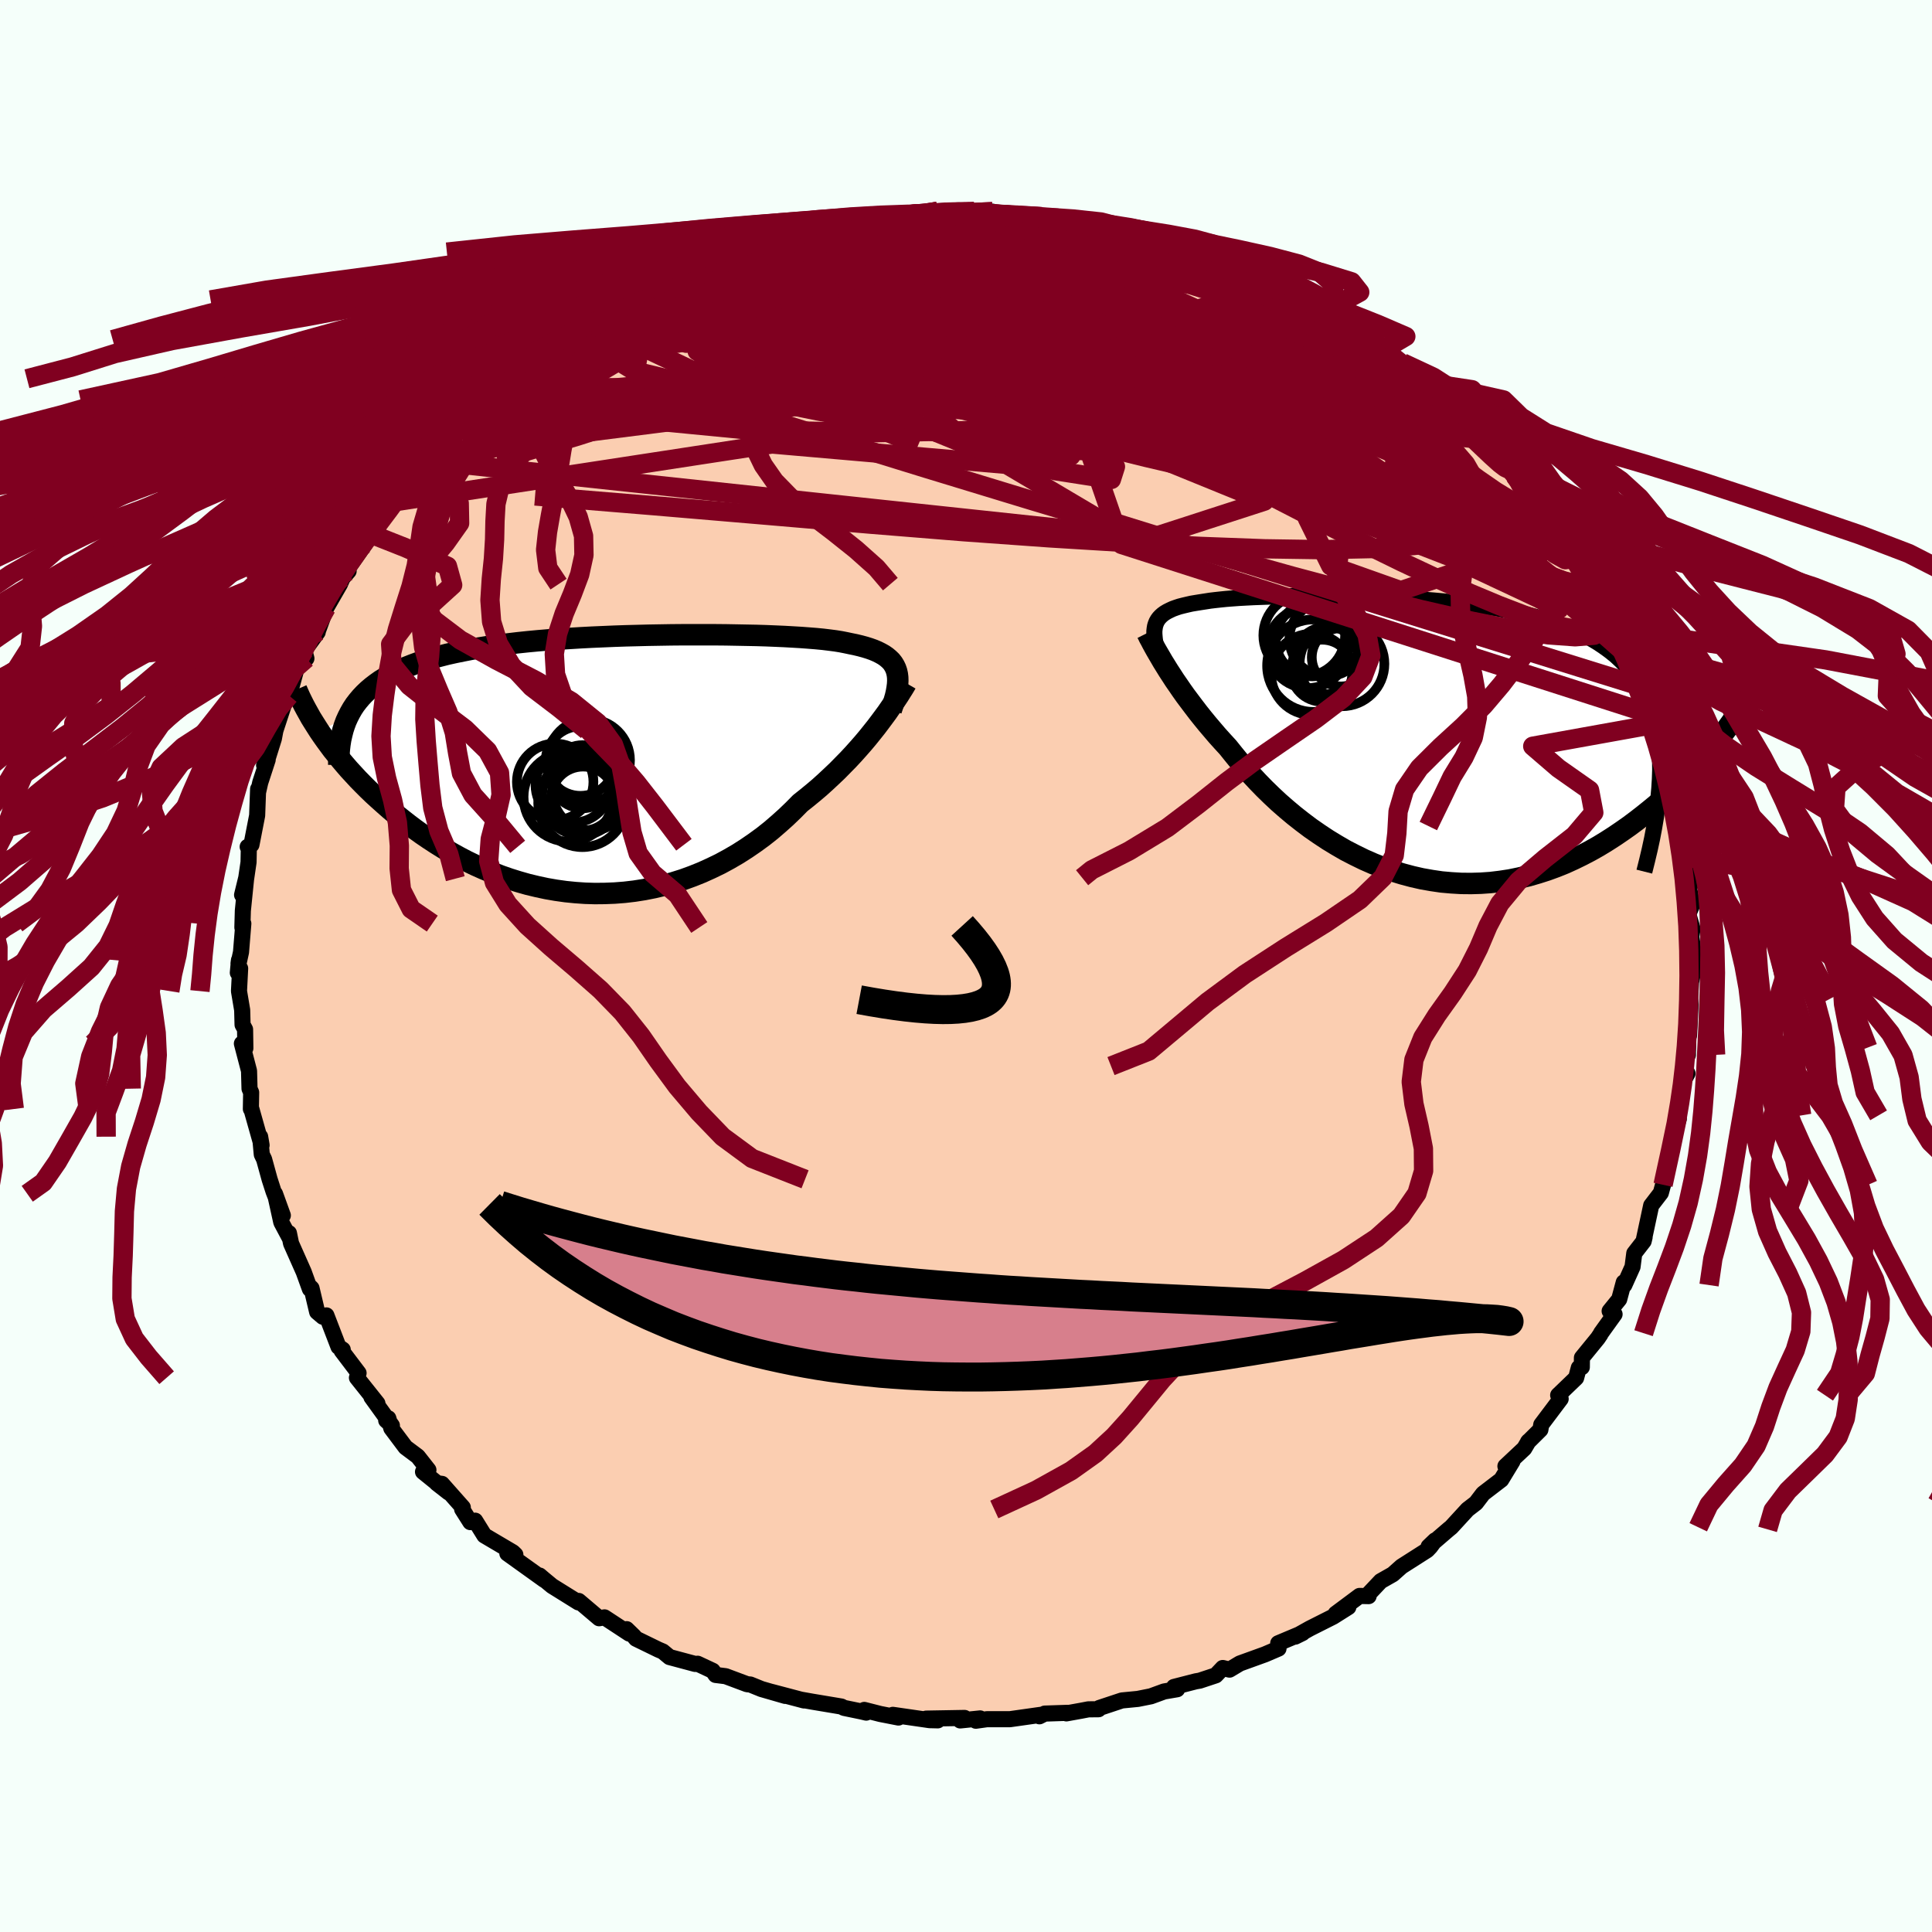 <svg xmlns="http://www.w3.org/2000/svg" width="500" height="500" viewBox="-100 -100 200 200"><defs><clipPath id="c"><path d="m30.66-9.62-.1-.29-.13-.27-.16-.26-.19-.24-.23-.22-.25-.21-.29-.2-.32-.18-.36-.18-.38-.16-.42-.15-.45-.14-.48-.13-.5-.12-.54-.11-.47-.1-.51-.1-.56-.09-.62-.08-.66-.08-.72-.07-.76-.06-.8-.06-.85-.05-.89-.05-.92-.04-.97-.04-.99-.03-1.03-.02-1.05-.02-1.08-.02-1.11-.01H8.46l-1.16.01-1.17.02-1.18.02-1.17.03-1.18.03-1.17.04-1.17.05-1.16.05-1.14.06-1.14.07-1.11.07-1.1.08-1.08.09-1.06.1-1.04.11-1.01.12-.99.12-.95.13-.93.15-.9.15-.87.17-.84.17-.81.18-.78.2-.75.2-.71.22-.69.22-.65.24-.63.25-.59.26-.57.26-.54.29-.51.29-.49.3-.45.32-.43.33-.4.34-.38.36-.35.37-.32.38-.3.39-.27.41-.24.42-.22.43-2.97 1.48.32.47.34.48.36.49.37.5.4.49.41.51.43.51.44.51.47.51.48.52.5.51.52.52.54.52.56.51.58.52.59.52.62.52.64.51.66.52.68.51.71.51.72.49.75.49.77.48.79.46.81.45.82.43.85.41.87.39.89.37.9.35.92.32.93.29.95.27.96.23.98.21.98.17 1 .14 1 .1 1.01.07 1.01.03 1.02-.01 1.02-.04 1.03-.08 1.02-.12 1.02-.16 1.01-.2 1.01-.24 1-.28.99-.31.99-.36.97-.39.95-.43.95-.46.92-.5.91-.53.89-.57.86-.59.85-.62.82-.65.79-.68.77-.69.75-.72.72-.73.68-.54.67-.55.65-.55.63-.57.61-.57.6-.57.57-.58.56-.57.54-.58.51-.57.5-.57.47-.56.45-.56.43-.54.4-.53"/></clipPath><clipPath id="b"><path d="m-27.87-12.45.14-.19.17-.18.19-.17.22-.16.25-.15.28-.14.3-.14.33-.12.36-.12.39-.1.42-.1.44-.1.48-.08.5-.08.52-.08.45-.07.5-.06.55-.06.59-.06.64-.05.68-.05.73-.04.78-.04.81-.03.85-.03.89-.02.93-.02.96-.01.98-.01 1.02-.01 1.04.01 1.06.01 1.08.01 1.1.02 1.1.04 1.12.03 1.13.05 1.13.06 1.14.07 1.13.08 1.13.09 1.12.1 1.11.11 1.1.13 1.09.14 1.06.16 1.05.17 1.03.19 1.01.21.98.22.95.24.92.26.9.28.86.3.83.32.8.35.76.36.73.38.69.41.65.43.62.45.59.47.54.5.52.52.48.54.44.56.41.59.37.62.35.64.3.67.28.7.23.72.21.75.17.77.13.8.11.83.07.86.03.89.01.91 6.96-4.36-.46.61-.46.61-.49.61-.51.62-.52.62-.55.61-.56.62-.58.61-.59.61-.62.61-.63.6-.65.59-.67.58-.69.57-.71.57-.72.56-.75.56-.77.54-.78.53-.81.52-.82.5-.85.48-.86.45-.88.43-.9.41-.92.37-.93.34-.94.3-.96.28-.97.23-.98.2-.99.15-1 .12-1 .07-1.01.03-1.02-.01-1.02-.06-1.02-.09-1.02-.15-1.02-.18-1.01-.23-1.01-.27-1.01-.31-.99-.35-.99-.39-.98-.43-.96-.47-.95-.49-.93-.54-.92-.56-.89-.59-.88-.61-.85-.64-.84-.66-.8-.67-.79-.69-.76-.71-.73-.71-.7-.72-.67-.72-.65-.71-.62-.72-.58-.71-.56-.7-.56-.61-.55-.61-.52-.61-.51-.6-.49-.6-.47-.59-.45-.59-.43-.57-.42-.56-.39-.55-.37-.54-.36-.52-.33-.51-.32-.49-.29-.47"/></clipPath><filter id="a"><feTurbulence baseFrequency=".05" numOctaves="3" result="noise" type="noise"/><feDisplacementMap in="SourceGraphic" in2="noise" scale="2"/></filter></defs><rect width="100%" height="100%" x="-100" y="-100" fill="#F5FFFA"/><path fill="#FBCEB1" stroke="#000" stroke-linejoin="round" stroke-width="1.667" d="m75.43-.15-.37 1.82-.1 1.7.05.57-.16 3.23-.04-2.11-.08 4.14v-.76l-.4 1.92.36.77-.47.86-.26.71.18.44-.48 2.32.13.37-.8 2.51.11-.16-.21 1.16-.73 3.31.22-.81-.45 1.65-1 1.3-.76 3.55.08-.27-.1.42-.97 1.25-.18 1.4-.85 1.89-.06-.28-.47 1.75-.99 1.22.51.33-1.41 1.96-.04.1-.29.43-1.64 2.01-.01.98-.31.06-.28 1.05-1.86 1.79.26.38-2.01 2.67-.09.52-1.29 1.28.07-.09-.45.76-1.95 1.83.73-.51-1.16 1.91-1.88 1.44-.74.97-.87.67-1.69 1.84-.27.22-.28.24-1.79 1.54.67-.64-.49.66-.33.35-2.65 1.69-.91.81-1.25.71-1.35 1.43.1.12-.94-.02-2.47 1.84 1.31-.68-1.57.99-2.42 1.22-1.5.84.75-.37-2.52 1.06.08.04-.05.51-1.4.6-2.6.94-1.07.64-.7-.17-.72.76-1.66.55-.41.07-2.26.58.33.24-1.35.23-1.37.5-1.35.27-1.65.16-2.35.78-.07.13-1.05.01-.73.14-1.55.28.17-.06-2.41.08-.55.28.13-.15-3.18.45H2.17l-1.15.16.44-.24-2.06.21.45-.26-3.97.07 1.2.18-.85-.02-3.8-.55.58.28-1.89-.37-1.65-.42.2.28-.46-.11-1.84-.38-.27-.14-2.99-.5-1.13-.2.24.07-3.33-.88 1.4.41-2.46-.71-1.16-.47-.33-.03-2.22-.83-1.04-.13-.3-.43-1.56-.73-.26.02-2.65-.71-.7-.58-.45-.19-2.32-1.13-.23-.27-.74-.72.27.46-2.56-1.68-.56.09-2.11-1.79-.22.03.19.12-2.73-1.7-.87-.72-.42-.36.48.45-3.82-2.74.83.13-.26-.25-2.95-1.74-.95-1.53-.5.15-.85-1.34.07-.18-2.16-2.44-.54-.07 1.23.96-2.65-2.14.56-.19-1.1-1.4-1.27-.95-1.47-1.96-.31-1.04-.22.22.59.53-2.12-2.94.62.65-2.12-2.66.17-.48-1.75-2.31.11-.12-.44-.29-1.25-3.25-.37.14-.59-.5-.58-2.45-.09-.09-.08.17-.64-1.77-1.31-2.95-.22-1.07.1.55-.89-1.67-.65-2.95.81 2.24-.96-2.47-.41-1.27-.57-2.07-.24-.5-.17-1.84.15.88-1.1-3.9-.01.15.03-1.71-.17-.39-.05-1.84-.74-2.83.36.48-.03-1.95-.26-.48-.04-1.52-.33-1.96.12-2.35-.24.45.12-1.31-.05.36.26-1.19.24-2.95-.1.4.05-1.74.34-3.35-.42 1.72.42-1.68.25-1.71.03-1.59h-.12l.39-.21.59-3.03.1-2.74-.01.35.23-1.02.77-2.36-.37.57.37-.71.64-2.04.16-.85.87-2.65.24-.44.44-.99-.13.47.77-2.83 1.02-1.02-.21-.82 1.38-1.9-.16-.69.16.62.89-2.45 1.41-2.45.27-.63.63-.72-.8.76 2.5-3.56-.25-.44 1.59-.95-.83.32 1.55-1.93.82-1.35 1.48-1.67.7-.91-.4.56.17-.51 1.38-1.77 1.5-1.13.29-.46.99-1.19.31-.29.69-.85 1.46-1.29.77-.66.16-.4 1.3-1.51 1.68-.68.62-1.05.26.03 2.91-2.23-.04.16.52-.8 1.02-.16 2.41-1.54-.67.05 1.79-1.06 1.18-.41 1.46-.82.39-.33 1.67-1.05.68-.17.34-.6 1.05-.19 2.12-.99-1.43.34 4.7-1.58-.53.22.6-.39 1.47-.54-.53.34 3.99-1.34.11.24 1.29-.67-.35-.18.48.01 3.3-.81-.68.37 1.69-.63 1.88-.15h.15l3.23-.77-.11.14 1.81-.27h-.04l3.08-.26-.46.19 1.46-.16 3.27-.37-2.18.1H.85l-.25.27.77-.03 1.37-.21.85.27 2.31.27 2.23.12-.32-.14 1.72.15 1.83.34.82-.08.29.39 3.8.33.81.38.48.12.78.43 1.18.24-.99-.41 3 1.03.41-.07-.22.22 3.88 1.1-.62-.17 2.66.92-1.8-.67 1.14.73 3.69 1.14.83.4.42.3 2.1.99-.88-.04 2.74 1.18 1.65 1.04-.45.06 1.48.55-.52-.17 3.09 1.49.55.63.82.58.84.56 1.4 1.52.46-.08 1.73 1.46.98.65-.88-.2.49.03 2.39 1.95.35.39 2.26 2.01.03.19.74.78.26.69 1.05 1.23.82.02 1.07 1.6.33.88.27.26 1.06 1.57 1.23 1.03 1.31 1.84.67 1.1-.17-.16.74 1.06.66.1-.09.62.34.45 2.8 4.43.77 1.85-.8-1.25.96 1.52-.16-.34 1.6 3.58.38.48.04.41.89 2.43.4.29-.04.49 1.05 2.88.2-.48.39 1.57.28 1.67.67.61-.08 1.16.37 1.26.21.4.73 2.5-.38-.85.52 1.37.37 2.42.15 1.22.16 1.93.5 1.88-.17.38.33.72-.36-.78.58 2.77-.43 1 .44 1.51-.12.83.26 1.85.08 1.03-.37 1.82" filter="url(#a)"/><path fill="#fff" d="m-27.87-12.45.14-.19.17-.18.19-.17.22-.16.25-.15.28-.14.3-.14.33-.12.36-.12.39-.1.42-.1.44-.1.48-.08.5-.08.52-.08.45-.07.5-.06.55-.06.59-.06.64-.05.68-.05.73-.04.78-.04.81-.03.85-.03.89-.02.93-.02.96-.01.98-.01 1.02-.01 1.04.01 1.06.01 1.08.01 1.1.02 1.1.04 1.12.03 1.13.05 1.13.06 1.14.07 1.13.08 1.13.09 1.12.1 1.11.11 1.1.13 1.09.14 1.06.16 1.05.17 1.03.19 1.01.21.98.22.95.24.92.26.9.28.86.3.83.32.8.35.76.36.73.38.69.41.65.43.62.45.59.47.54.5.52.52.48.54.44.56.41.59.37.62.35.64.3.67.28.7.23.72.21.75.17.77.13.8.11.83.07.86.03.89.01.91 6.96-4.36-.46.61-.46.61-.49.61-.51.62-.52.62-.55.61-.56.62-.58.61-.59.61-.62.61-.63.6-.65.59-.67.58-.69.57-.71.57-.72.56-.75.56-.77.54-.78.53-.81.52-.82.5-.85.48-.86.45-.88.43-.9.41-.92.37-.93.34-.94.3-.96.28-.97.23-.98.2-.99.15-1 .12-1 .07-1.01.03-1.02-.01-1.02-.06-1.02-.09-1.02-.15-1.02-.18-1.01-.23-1.01-.27-1.01-.31-.99-.35-.99-.39-.98-.43-.96-.47-.95-.49-.93-.54-.92-.56-.89-.59-.88-.61-.85-.64-.84-.66-.8-.67-.79-.69-.76-.71-.73-.71-.7-.72-.67-.72-.65-.71-.62-.72-.58-.71-.56-.7-.56-.61-.55-.61-.52-.61-.51-.6-.49-.6-.47-.59-.45-.59-.43-.57-.42-.56-.39-.55-.37-.54-.36-.52-.33-.51-.32-.49-.29-.47" filter="url(#a)" transform="translate(47.72 -23.39)"/><path fill="#fff" d="m30.66-9.62-.1-.29-.13-.27-.16-.26-.19-.24-.23-.22-.25-.21-.29-.2-.32-.18-.36-.18-.38-.16-.42-.15-.45-.14-.48-.13-.5-.12-.54-.11-.47-.1-.51-.1-.56-.09-.62-.08-.66-.08-.72-.07-.76-.06-.8-.06-.85-.05-.89-.05-.92-.04-.97-.04-.99-.03-1.03-.02-1.05-.02-1.08-.02-1.11-.01H8.46l-1.16.01-1.17.02-1.18.02-1.17.03-1.18.03-1.17.04-1.17.05-1.16.05-1.14.06-1.14.07-1.11.07-1.1.08-1.08.09-1.06.1-1.04.11-1.01.12-.99.12-.95.13-.93.15-.9.15-.87.17-.84.17-.81.18-.78.2-.75.2-.71.22-.69.22-.65.24-.63.25-.59.26-.57.26-.54.29-.51.29-.49.3-.45.32-.43.33-.4.34-.38.36-.35.37-.32.38-.3.39-.27.41-.24.42-.22.43-2.97 1.48.32.47.34.48.36.49.37.5.4.49.41.51.43.51.44.51.47.51.48.52.5.51.52.52.54.52.56.51.58.52.59.52.62.52.64.51.66.52.68.51.71.51.72.49.75.49.77.48.79.46.81.45.82.43.85.41.87.39.89.37.9.35.92.32.93.29.95.27.96.23.98.21.98.17 1 .14 1 .1 1.01.07 1.01.03 1.02-.01 1.02-.04 1.03-.08 1.02-.12 1.02-.16 1.01-.2 1.01-.24 1-.28.99-.31.99-.36.97-.39.95-.43.95-.46.92-.5.91-.53.89-.57.86-.59.85-.62.82-.65.79-.68.77-.69.75-.72.72-.73.68-.54.67-.55.65-.55.63-.57.61-.57.6-.57.57-.58.56-.57.54-.58.51-.57.5-.57.47-.56.45-.56.43-.54.4-.53" filter="url(#a)" transform="translate(-37.84 -20.89)"/><g fill="none" stroke="#000" transform="translate(47.72 -23.39)"><path stroke-linejoin="round" stroke-width="1.667" d="m-28.06-9.76-.06-.34-.05-.32-.03-.31-.02-.28v-.28l.03-.26.04-.24.07-.23.09-.22.12-.21.14-.19.17-.18.19-.17.22-.16.25-.15.28-.14.3-.14.33-.12.36-.12.39-.1.42-.1.44-.1.48-.08.5-.08.52-.08.45-.07.5-.06.55-.06.59-.06.64-.05.68-.05.73-.04.78-.04.81-.03.85-.03.89-.02.93-.02.96-.01.98-.01 1.02-.01 1.04.01 1.06.01 1.08.01 1.1.02 1.1.04 1.12.03 1.13.05 1.13.06 1.14.07 1.13.08 1.13.09 1.12.1 1.11.11 1.1.13 1.09.14 1.06.16 1.05.17 1.03.19 1.01.21.98.22.95.24.92.26.9.28.86.3.83.32.8.35.76.36.73.38.69.41.65.43.62.45.59.47.54.5.52.52.48.54.44.56.41.59.37.62.35.64.3.67.28.7.23.72.21.75.17.77.13.8.11.83.07.86.03.89.01.91-.03.93-.06.97-.09.99-.12 1.02-.15 1.04-.18 1.06-.21 1.1-.24 1.11-.27 1.14-.29 1.16" filter="url(#a)"/><path stroke-linejoin="round" stroke-width="2.222" d="m-28.97-11.07.11.22.12.25.15.27.16.31.18.33.2.36.22.38.24.41.25.43.28.45.29.47.32.49.33.51.36.52.37.54.39.55.42.56.43.57.45.59.47.59.49.6.51.6.52.61.55.61.56.61.56.7.58.71.62.72.65.71.67.72.7.72.73.71.76.71.79.69.8.67.84.66.85.64.88.61.89.59.92.56.93.54.95.49.96.47.98.43.99.39.99.35 1.01.31 1.01.27 1.01.23 1.02.18 1.02.15 1.02.09 1.02.06 1.02.01 1.01-.03 1-.07 1-.12.99-.15.98-.2.97-.23.96-.28.94-.3.93-.34.92-.37.9-.41.88-.43.86-.45.85-.48.82-.5.81-.52.78-.53.77-.54.75-.56.72-.56.71-.57.69-.57.67-.58.65-.59.63-.6.62-.61.59-.61.58-.61.56-.62.55-.61.52-.62.51-.62.49-.61.46-.61.46-.61.43-.6.42-.6.39-.58.38-.59.37-.57.34-.57.33-.56.32-.55.3-.54.28-.53" filter="url(#a)"/><circle cx="-11.766" cy="-7.698" r="4.782" clip-path="url(#b)" filter="url(#a)"/><circle cx="-10.311" cy="-8.248" r="3.498" clip-path="url(#b)" filter="url(#a)"/><circle cx="-11.881" cy="-10.378" r="3.784" clip-path="url(#b)" filter="url(#a)"/><circle cx="-10.871" cy="-7.183" r="3.208" clip-path="url(#b)" filter="url(#a)"/><circle cx="-12.326" cy="-9.528" r="4.15" clip-path="url(#b)" filter="url(#a)"/><circle cx="-10.351" cy="-10.488" r="3.89" clip-path="url(#b)" filter="url(#a)"/><circle cx="-8.906" cy="-8.568" r="3.018" clip-path="url(#b)" filter="url(#a)"/><circle cx="-11.931" cy="-6.803" r="4.198" clip-path="url(#b)" filter="url(#a)"/><circle cx="-12.706" cy="-10.838" r="4.232" clip-path="url(#b)" filter="url(#a)"/><circle cx="-8.796" cy="-7.888" r="4.388" clip-path="url(#b)" filter="url(#a)"/></g><g fill="none" stroke="#000" transform="translate(-37.84 -20.89)"><path stroke-linejoin="round" stroke-width="2.222" d="m30.1-5.6.17-.51.14-.48.13-.45.1-.44.07-.41.05-.38.02-.37-.01-.35-.04-.32-.07-.31-.1-.29-.13-.27-.16-.26-.19-.24-.23-.22-.25-.21-.29-.2-.32-.18-.36-.18-.38-.16-.42-.15-.45-.14-.48-.13-.5-.12-.54-.11-.47-.1-.51-.1-.56-.09-.62-.08-.66-.08-.72-.07-.76-.06-.8-.06-.85-.05-.89-.05-.92-.04-.97-.04-.99-.03-1.03-.02-1.05-.02-1.08-.02-1.11-.01H8.46l-1.16.01-1.17.02-1.18.02-1.17.03-1.18.03-1.17.04-1.17.05-1.16.05-1.14.06-1.14.07-1.11.07-1.1.08-1.08.09-1.06.1-1.04.11-1.01.12-.99.12-.95.13-.93.15-.9.15-.87.17-.84.17-.81.18-.78.2-.75.2-.71.22-.69.22-.65.24-.63.25-.59.26-.57.26-.54.29-.51.29-.49.3-.45.32-.43.33-.4.34-.38.36-.35.37-.32.38-.3.39-.27.41-.24.42-.22.43-.2.44-.17.46-.15.47-.12.48-.11.49-.08.5-.06.52-.04.53-.02.53v.55" filter="url(#a)"/><path stroke-linejoin="round" stroke-width="2.222" d="m31.65-8.39-.15.26-.18.3-.21.33-.23.37-.26.39-.29.43-.31.45-.33.48-.36.49-.38.51-.4.53-.43.54-.45.56-.47.56-.5.57-.51.57-.54.58-.56.57-.57.58-.6.57-.61.57-.63.57-.65.55-.67.55-.68.54-.72.73-.75.72-.77.69-.79.68-.82.65-.85.62-.86.59-.89.57-.91.53-.92.5-.95.46-.95.43-.97.39-.99.36-.99.31-1 .28-1.01.24-1.01.2-1.02.16-1.02.12-1.03.08-1.02.04-1.02.01-1.01-.03-1.01-.07-1-.1-1-.14-.98-.17-.98-.21-.96-.23-.95-.27-.93-.29-.92-.32-.9-.35-.89-.37-.87-.39-.85-.41-.82-.43-.81-.45-.79-.46-.77-.48-.75-.49-.72-.49-.71-.51-.68-.51-.66-.52-.64-.51-.62-.52-.59-.52-.58-.52-.56-.51-.54-.52-.52-.52-.5-.51-.48-.52-.47-.51-.44-.51-.43-.51-.41-.51-.4-.49-.37-.5-.36-.49-.34-.48-.32-.47-.3-.47-.29-.46-.28-.45-.25-.45-.24-.43-.23-.43-.21-.42-.2-.41-.18-.4-.17-.39" filter="url(#a)"/><circle cx="-1.985" cy="3.307" r="4.058" clip-path="url(#c)" filter="url(#a)"/><circle cx="-2.07" cy="-.323" r="3.6" clip-path="url(#c)" filter="url(#a)"/><circle cx="-1.865" cy="1.297" r="3.268" clip-path="url(#c)" filter="url(#a)"/><circle cx="-4.69" cy="1.827" r="3.96" clip-path="url(#c)" filter="url(#a)"/><circle cx="-1.875" cy="4.012" r="4.57" clip-path="url(#c)" filter="url(#a)"/><circle cx="-.955" cy="2.882" r="3.988" clip-path="url(#c)" filter="url(#a)"/><circle cx="-3.33" cy="3.377" r="4.632" clip-path="url(#c)" filter="url(#a)"/><circle cx="-2.83" cy="2.157" r="3.892" clip-path="url(#c)" filter="url(#a)"/><circle cx="-1.2" cy="-.408" r="4.256" clip-path="url(#c)" filter="url(#a)"/><circle cx="-1.8" cy="3.562" r="3.316" clip-path="url(#c)" filter="url(#a)"/></g><g fill="none" stroke="#800020" stroke-linejoin="round" stroke-width="2"><path d="m-15.03-76.57 1.34-.11 1.03-.13.79-.07.44.06.06.2-.35.36-.76.51-1.23.68-1.74.86-2.31 1.05-2.94 1.27-3.6 1.49-4.29 1.74-5.09 2.03-5.99 2.38m58.2-11.43 2.02.66 1.25.4 1.14.38 1.09.37.89.3.6.22.33.15.12.08-.1.02-.41-.08-.82-.22-1.31-.4-1.83-.62-2.32-.86" filter="url(#a)"/><path d="m-29.14-71.95.22-.16 1.15-.42.95-.33.68-.22.54-.13.42-.05.24.05-.02.17-.36.32-.71.5-1.05.68-1.39.89-1.76 1.11-2.2 1.36-2.66 1.61-3.17 1.9-3.68 2.16-4.15 2.4M66.57-36.34l-.01.56-.39.95-1.15.59-1.96.16-2.76-.2-3.57-.54-4.38-.88-5.24-1.2-6.13-1.54-7.05-1.88-8.02-2.24-9-2.6-9.98-2.99-11-3.35-12.05-3.72-13.09-4.12M.85-78.12l.07.16.46.06.59.09.55.14.35.19-.02.22-.48.26-.99.31-1.55.38-2.12.45-2.69.52-3.3.57-4.03.65-4.98.73-5.99.83m80.1 21.8.5.62.76.94.72.95.51.74.23.45-.05.18-.28-.05-.46-.17-.64-.27-.83-.37-1.08-.56-1.39-.85-1.78-1.23L50.85-52l-2.62-2-3.04-2.36-3.43-2.7-3.75-3.06-3.97-3.41-4.23-3.78" filter="url(#a)"/><path d="m61.93-44.06.34.19.17.48.15.7-.06.56-.49.07-1.03-.57-1.56-1.15-2.04-1.64-2.53-2.1-3.09-2.61-3.76-3.23-4.54-3.94-5.31-4.66-5.66-5.28" filter="url(#a)"/><path d="m59.38-47.9.73 1.37-.18.75-.86.41-1.45.26-1.98.29-2.51.38-3.06.46-3.69.45-4.4.32-5.16.11-5.92-.09-6.68-.25-7.41-.38-8.16-.5-8.93-.64-9.75-.79-10.63-.91-11.54-.98-12.41-1.02M47.52-60.5l1.63 1.42.93 1.02.44.8v.59l-.39.45-.72.33-1.03.24-1.35.16-1.68.09h-2.04l-2.4-.08-2.79-.17-3.22-.29-3.67-.45-4.17-.64-4.68-.83-5.2-1.02-5.73-1.16-6.25-1.25-6.76-1.32-7.23-1.42-7.71-1.63-8.19-1.97" filter="url(#a)"/><path d="m26.98-72.59 2.32.85.74.62-.16.6-.85.64-1.44.71-2.09.75-2.79.77-3.58.79-4.37.82-5.18.89-5.99 1-6.87 1.1-7.78 1.2-8.74 1.27-9.67 1.32-10.71 1.37m58.52-17.62.56.12.28.18.17.28-.06.36-.42.39-.85.43-1.37.43-1.93.45-2.48.49-2.99.53-3.53.6-4.14.65-4.88.69-5.69.73-6.55.76-7.37.8-8.03.77" filter="url(#a)"/><path d="m-29.14-71.95.44-.13 1.79-.35 2.01-.24 2.2-.12 2.51-.05h2.84l3.12.04 3.3.08 3.42.12 3.52.15 3.64.19 3.75.22 3.85.24 3.92.27 3.97.3 3.98.33 3.87.29 3.61.23 3.39.17m11.14 4.56.66.64.89.75 1.03.87 1.11.93 1.1.92 1.04.89.96.82.91.79.89.78.88.78.84.74.75.69.61.57.45.43.26.27.09.1-.11-.1-.35-.31-.62-.55-.88-.78-1.08-.96-1.11-1.05-1.07-1.1" filter="url(#a)"/><path d="m61.19-45.12.38.59-.24.15-.73.09-1.2.05-1.79-.21-2.54-.72-3.38-1.38-4.21-1.99-5.03-2.51-5.86-2.98-6.75-3.49-7.73-4.06-8.74-4.69-9.83-5.36m23.44-.96 2.61.88 1.62.68 1.3.67 1.23.71 1.24.74 1.24.75 1.17.71 1.06.63.92.54.8.46.65.37.46.27.23.14-.04.01-.32-.15-.58-.31-.87-.51-1.27-.78-2.02-1.23" filter="url(#a)"/><path d="m-25.87-73.19.08.07.97-.04 1.6-.02 2.07.04 2.39.12 2.58.23 2.74.34 2.9.44 3.1.52 3.3.59 3.49.64 3.66.68 3.8.73 3.9.76 3.97.81 4 .85 4 .9 4 .93 3.97.95 3.91.94 3.79.86 3.54.73 3.14.52" filter="url(#a)"/><path d="m-39.82-66.33 1.6-.85 1.49-.72 1.45-.69 1.44-.7 1.45-.67 1.45-.66 1.46-.64 1.48-.61 1.49-.6 1.45-.56 1.36-.53 1.23-.46 1.04-.4.85-.33.66-.27.46-.2.24-.14-.02-.05-.23.05-.36.14-.46.21m61.97 9.99.82.6.87.7.85.68.75.6.55.47.35.33.17.23.02.14-.13.09-.34-.02-.6-.15-.92-.34-1.26-.55-1.6-.78-1.97-1.01-2.35-1.25-2.79-1.5-3.23-1.78-3.67-2.05-4.02-2.31m-39.9-3.02 1.61-.44 1.52-.29 1.48-.25 1.42-.24 1.29-.2 1.17-.15 1.01-.12.86-.08.68-.05.44-.03.16.02-.18.06-.57.13-1 .19-1.42.25-1.85.28-2.24.33-2.77.39" filter="url(#a)"/><path d="m16.27-76.44.83.38 1.06.5 1.31.61 1.55.72 1.79.81 1.99.89 2.13.97 2.22 1 2.23 1.03 2.19 1.04 2.07 1 1.88.92 1.67.81 1.45.66 1.15.43m24.62 28.06-.35-.45-.03.32-.06.6-.25.62-.52.46-.84.23-1.16-.02-1.48-.26-1.83-.5-2.17-.74-2.55-.98-2.94-1.23-3.34-1.49-3.77-1.77-4.19-2.05-4.64-2.35-5.11-2.63-5.59-2.93-6.09-3.21-6.6-3.49-7.09-3.78-7.54-4.1-8.11-4.46" filter="url(#a)"/><path d="m65.64-38.46.21.83-.25.11-.42.03-.63.01-.9-.11-1.29-.4-1.73-.77-2.24-1.2-2.78-1.64-3.32-2.07-3.9-2.53-4.47-2.98-5.08-3.46-5.71-3.95-6.42-4.47-7.24-5.04-8.11-5.66m-35.69-2.14.73-.12 1.5-.41 1.36-.4 1.18-.35 1.13-.32 1.17-.3 1.23-.28 1.25-.26 1.22-.24 1.14-.23 1.02-.2.85-.16.64-.12.38-.05h.1l-.21.07-.51.13-.84.18-1.18.23-1.55.28-1.9.35-2.09.39M5.9-77.55l1.54.09 1.29.15 1.47.26 1.66.34 1.79.42 1.85.46 1.85.49 1.75.5 1.6.48 1.46.46 1.32.44 1.23.4 1.14.36 1.03.31.89.24.7.17.43.07.06-.05-.39-.19-.76-.31-.65-.3" filter="url(#a)"/><path d="m-39.15-66.38.3-.23 1.42-.43 1.92-.4 2.22-.32 2.46-.22 2.66-.15 2.89-.06 3.12.02 3.36.08 3.61.13 3.82.2 4 .25 4.14.3 4.25.36 4.35.39 4.42.41 4.46.4 4.45.39 4.41.4 4.42.45 4.52.57 4.67.68 4.56.59" filter="url(#a)"/><path d="m11.36-77.08.69.11.77.35.54.49-.03.59-.68.67-1.3.79-1.85.9-2.34 1.04-2.82 1.21-3.32 1.38-3.86 1.56-4.46 1.74-5.14 1.92-5.9 2.12-6.64 2.31-7.31 2.48-7.84 2.54-8.38 2.49" filter="url(#a)"/><path d="m-9.77-77.49.6.12 1.44.22 1.96.4 2.33.56 2.63.7 2.87.83 3.09.98 3.27 1.14 3.44 1.29 3.58 1.41 3.72 1.49L23-66.82l3.93 1.54 4 1.55 4.02 1.55 3.99 1.57 3.93 1.57 3.8 1.57 3.58 1.57" filter="url(#a)"/><path d="m-35.39-68.62.88-.48 1.42-.53 1.7-.47 1.99-.44 2.29-.43 2.58-.43 2.82-.42 2.97-.42 3.07-.38 3.14-.36 3.22-.34 3.29-.31 3.31-.31 3.26-.31 3.14-.3 3-.3 2.92-.26 2.92-.21 2.98-.13" filter="url(#a)"/><path d="m-24.86-73.56 2.78-.8 1.86-.34 1.72-.19 1.96-.1 2.3-.05 2.64-.02 2.9.01 3.08.02 3.2.04 3.25.04 3.22.04 3.13.05 3.01.08 2.95.11 2.91.17 2.73.17 2.21.1" filter="url(#a)"/><path d="m-36.85-67.8 1.31-.68 1.51-.62 1.78-.6 2.03-.59 2.28-.57 2.54-.57 2.79-.57 3.01-.58 3.15-.56 3.22-.54 3.2-.53 3.13-.51 3.02-.51 2.87-.52 2.7-.5 2.46-.47 2.07-.44m59.42 38.7.24.84-.16.11-.29.04-.44.01-.7-.14-1.06-.44-1.49-.86-1.94-1.31-2.38-1.78-2.84-2.26L51.23-47l-3.92-3.29-4.52-3.85-5.12-4.43-5.74-5.04-6.29-5.65" filter="url(#a)"/><path d="m31.5-71.05.64.44.56.52.33.54.06.54-.33.47-.75.41-1.18.35-1.59.34-2 .34-2.46.34-2.94.34-3.47.3-4.02.26-4.61.22-5.25.16-5.93.1-6.63.04-7.29.02-7.89.03-8.51.07m21.99-12.27.33.04.61-.02.56.03.33.1.01.2-.4.3-.86.42-1.39.56-1.96.73-2.57.91-3.26 1.1-3.98 1.3-4.78 1.52-5.72 1.79" filter="url(#a)"/><path d="m37.08-67.52.93.39.73.45.62.54.37.53.06.49-.28.43-.63.35-.98.25-1.38.14-1.78.03-2.17-.05-2.53-.12-2.89-.17-3.29-.22-3.76-.3-4.29-.41-4.85-.54-5.39-.69-5.89-.84-6.42-.96-7.09-1.04-7.82-1.12m40.18-5.3 1.98.65 1.11.37.9.33.76.31.52.26.26.21.05.19-.14.17-.35.17-.62.14-.99.09-1.41.03-1.85-.05-2.31-.12-2.78-.23-3.3-.33-3.85-.44-4.42-.52-5.01-.57-5.64-.67" filter="url(#a)"/><path d="m62.59-43.96.14.75.54 1.26.46 1.24.09.8-.34.32-.69-.04-.97-.26-1.26-.47-1.56-.7-1.89-.99-2.26-1.32-2.66-1.67-3.12-2.05-3.6-2.41-4.11-2.81-4.62-3.19-5.11-3.59-5.61-3.99-6.07-4.4-6.56-4.81m6.13-2.98.27.09 1.31.53 1.61.72 1.8.86 1.93.95 1.97 1.01 1.98 1.06 2.01 1.09 2.07 1.14 2.11 1.17 2.08 1.15 1.93 1.08 1.69.94 1.39.77 1.09.6.86.47.85.51" filter="url(#a)"/><path d="m18.53-75.68 2.02.66 1.23.4 1.1.36 1.04.36.87.3.65.24.47.2.35.17.2.14-.04.07-.41-.03-.87-.17-1.41-.32-1.95-.47-2.49-.65-3.07-.84-3.78-1.06m-33.2 1.66 1.03-.37 1.34.03 2 .26 2.59.45 3.03.6 3.43.74 3.78.9 4.1 1.06 4.37 1.22 4.57 1.36 4.73 1.47 4.84 1.54 4.93 1.58 5 1.6 5.1 1.64 5.17 1.69 5.21 1.72 5.14 1.78m7.22 4.63.41.61.49.91.26.89-.13.7-.58.43-1.02.18-1.4.02-1.75-.05-2.08-.08-2.43-.1-2.83-.18-3.27-.35-3.76-.56-4.26-.79-4.77-1-5.28-1.17-5.78-1.35-6.29-1.55-6.79-1.76-7.3-1.99-7.85-2.2-8.42-2.38-9.04-2.56" filter="url(#a)"/><path d="m62.84-42.89 1.82 3.06.62 1.32.03.44-.24.11-.43-.02-.64-.19-.93-.47-1.28-.83-1.67-1.25-2.07-1.69-2.51-2.16-3-2.63-3.51-3.12-4.01-3.64-4.42-4.13-4.74-4.61-5.09-5.13" filter="url(#a)"/><path d="m47.91-60.33-.35-.02.31.4.45.6.25.6-.12.46-.54.28-.97.07-1.38-.09-1.78-.26-2.19-.41-2.63-.56-3.09-.72-3.56-.89-4.06-1.06-4.59-1.26-5.18-1.47-5.85-1.72-6.54-2.01-7.17-2.3-7.59-2.59" filter="url(#a)"/><path d="m47.91-60.33-.35-.02.3.38.45.58.23.57-.15.42-.62.21h-1.06l-1.47-.2-1.89-.38-2.3-.56-2.76-.73-3.25-.92-3.77-1.11-4.31-1.31-4.85-1.55-5.46-1.81-6.09-2.12-6.77-2.45-7.62-2.69" filter="url(#a)"/><path d="m53.29-55.18.48.74.69.74.66.69.53.61.33.48.14.32-.05.12-.25-.12-.54-.41-.9-.81-1.36-1.29-1.87-1.83-2.4-2.35-2.91-2.86" filter="url(#a)"/><path d="m41.13-65.65.68.65.93.81 1.11.96 1.22 1.04 1.22 1.06 1.17 1.02 1.07.94.98.87.94.83.9.8.84.73.7.62.49.43.23.22-.01-.01-.21-.26-.43-.53-.84-.91M-20.87-74.9l.59.04 1.17-.03 1.69.07 2.23.19 2.73.3 3.11.4 3.44.49 3.71.56 3.92.63 4.06.68 4.14.72 4.19.79 4.25.86 4.34.94 4.39 1.01 4.37 1.02 4.21.96 3.97.86" filter="url(#a)"/><path d="m-31.26-70.96 27.13-1.11 16.3 1.17 2.66 1.29-3.82 2.35-4.92 2.99-3.81 2.33-2.25.71-.8-.87.38-1.7L.9-65.25l2.22-.33 3.5 1.21 5.24 2.7 7.06 3.68 8.05 3.81 7.09 2.84 3.58.74-1.9-1.79-7.14-3.12-9.18-1.33-6.58 3.76 3.26 9.44 54.63 17.52" filter="url(#a)"/><path d="m-8.07-77.62 1.39 6.82 17.25 3.6 8.08 2.41-1.76 1.02-4.86-.41-2.54-1.29 1.1-1.43 3.52-.75 4.18.64 2.96 2.16-.59 2.88-6.22 2.07-11.96.16-14.79-1.21-12.12-.75 1.27-1.27 41.69-12.71" filter="url(#a)"/><path d="m42.5-64.44-21.75-6.88-16.36.7-7.57 3.11 2.52 2.33 7.21.5 5.97-1.01 1.7-1.74-2.74-1.75-5.56-1.39-5.97-.91-4.25-.51-1.46-.26.92-.14 1.85-.03 1.22.21.06.77-.17 1.79 1.37 3.23 3.94 4.62 5.16 5.11 2.27 3.88-6.93.86-24.01-2.09-39.25 6.01" filter="url(#a)"/><path d="m-52.22-56.25 49.83-6.88 3.52-2.89-3.9-1.36.56-.18 5.64 1.73 7.54 3.22 5.78 3.28 2.3 2.1-.24.61-.45-.32.89-.48 1.83-.17.84.25-2.21.55-6.25.68-10.02.61-12.65.29-13.56-.3-11.86-1.15-6.8-2.28.43-3.63 4.5-4-6.08 1.89" filter="url(#a)"/><path d="m-29.14-71.95 20.58 1.59 15.69 9.5 10.65 6.73 1.86 1.02-1.14-1.72 2.2-.92 6.59 1.11 7.69 2.13 4.83 1.41.12-.5-3.85-2.57-5.56-3.99-5.19-4.48-4.23-4.13-4.43-3.24-6.98-1.98-12.02-.36-18.34 1.66-17.36 3.3" filter="url(#a)"/><path d="m-42.58-64.68 17.81-4.11 17.59-2.32 11.37.05 7.06 1.25 3.77 1.09.16.07-3.62-.98-6.58-1.31-7.88-.64-7.22.79-4.12 2.45 2.04 3.86 10.68 4.85 17.84 5.58 14.56 5.93-11.8 3.82L-56-52.33" filter="url(#a)"/><path d="m21.94-74.72-39.89 10.3 3.81 4.02 15.97 2.85 13.8 2.66 9.28 1.98 5.12.6 1.25-.97-1.59-2.08-2.47-2.42-1.43-2.18.18-1.74.86-1.35-.23-1.02-2.71-.64-5.55-.18-7.72.22-8.5.25-7.39-.08-3.62-.16 3.95 1.32 16.31 5.53 30.4 11.23 24.64 9.9" filter="url(#a)"/><path d="m33.14-69.8 4.69 6.9-11.57-2.62-11.25-.55-6.7 2.44-.56 4.16 3.89 4.43 3.83 3.35-.42 1.32-5.8-.9-8.94-2.59-8.07-3.3-3.66-2.99 2.29-1.91 7.22-.57 9.09.4 7.07.44 2.06-.53-3.36-1.8-5.8-2.08-2.75-.39 5.38 2.58 12.96 4.13 6.27-.22-34.5-17.59" filter="url(#a)"/><path d="M44.74-62.36-1.42-68.1l-11.07 1.15 8.51 3.25 11.94 1.77 6.17-1.09-.19-3.05-2.88-3.02-2.18-1.33-.11.92 1.87 2.49 3.53 2.67 5.29 1.63 7.34.54 9.28.92 8 1.36-7-7.63" filter="url(#a)"/><path d="m5.9-77.55-34.34 12.54-.53.54 14.98-1.45 19.54 1.05 17.99 3.55 13.32 4.15 7.83 2.92 3.34 1.13 1 .22.36.46-.74.5-4.83-1.3-11.79-4.83-14.21-7.66 15.32-4.07" filter="url(#a)"/><path d="m25.6-73.4-36.2 5.91 2.92 1 10.59 2.86 9.68 4.06 6.7 3.37 3.75 1.81 1.96.35.47-.86-2.85-1.94-8.7-2.55-14.86-2.1-16.96-.99-9.93-1.17 9.73-4.1 39.82-6.75" filter="url(#a)"/><path d="m-25.87-73.19 55.61 19.07 23.89 12.46 7.76 4.72-2.15-1.14-9.18-4.31-13.21-5.13-13.63-4.61-11.04-3.91-6.89-3.45-2.48-2.9 1.27-1.68 3.59.29 3.84 2.4 1.84 3.56-1.9 2.96-6.84.69-12.65-2.03-16.64-3.73-10.47-4.92 9.28-8.34" filter="url(#a)"/><path d="m-5.49-77.69.03 8.9-11.9 7.11 2.74 1.82 13.12-.42 14.81.32 10.25 1.64 2.86 1.77-3.55.56-6.3-1.09-6.18-2.18-7.18-2.35-11.81-1.74-15.46-.56-6.76-.92 25.33-12.86" filter="url(#a)"/><path d="m11.36-77.08-22.74 2.63-14.88 4.31-8.48 4.05-2.44 2.73 2.87 1.77 7.54 1.81 11.47 2.33 13.62 2.43 12.8 1.64 8.78.22 2.85-1.21-2.79-2.06-6.24-2.14-6.67-1.58-4.64-.74-1.51.04 1.46.54 4.05.78 6.59.92 8.34.87 5.89-.15-4-3.16-14.25-7.34 8.58-7.55" filter="url(#a)"/><path d="M68.43-32.21 52.57-46.23 32.7-52.01l-22.58-5.22-15.77-2.47-4.45.11 4.76.71 7.75-.34 5.01-1.75.27-2.37-2.81-1.86-3.23-.68-2.65.33-2.62.51-2.01-.18 1.84-.96 6.82-.22-1.71 3.08-51.15 4.72" filter="url(#a)"/><path d="m-57.15-50.61 9.89-3.63 19.1-2.42 15.37-1.84 8.95-2.21 5-2.38 3.15-1.76 1.41-.64-1.18.31-3.91.65-5.1.33-3.75-.45-.57-1.41 2.48-1.93 3.44-1.29 1.54.92-2.35 3.52-2.65 2.42L25.6-73.4" filter="url(#a)"/><path d="M65.64-38.46 13.99-57.38l-17.17-5.79-10.8-.78-6.7.73-3.77.93-1.82.72.1.61 2.64.78 5.68.86 8.23.13 8.38-1.52 4.92-2.87.05-1.99-1.76 1.69-4.32 4.74-46.18-.97" filter="url(#a)"/><path d="m-46.23-61.84 41.82-6.74 11.22 1.3 1.21 5.01 4.75 5.28 7.54 2.65 4.06-.72-2.73-2.81-7.5-2.87-7.09-1.49-2.03.17 4.59 1.25L19-59.3l10.31.93 6.91-.82.8-3.68-3.52-5.23-6.52-4.49" filter="url(#a)"/><path d="M61.19-45.12 4.54-55.59l-11.48-7.16-1.07-1.19 4.47 2.76 6.58 3.76 5.39 2.4h2.78l.64-2.08-.03-2.98.73-2.7 2.07-1.75 2.79-.76 2.19-.02.52.52-1.29 1.07-2.38 1.67-2.87 2.06-3.97 1.83-6.96.78-11.14-.73-12.22-1.9-3.89-1.73 17.89.79 60.26 6.46" filter="url(#a)"/><path d="m-8.07-77.62-7.28 13.57 11.98 1.17 4.84-1.17 1.08-1.38-.12-1.24-1.56-.88-2.68-.58-2.2-.38-.26-.08 1.61.55 1.8 1.36v1.97l-2.57 1.93-3.81 1.21-2.43.2.89-.46 4.08-.21 5.69.96 5.88 2.29 2.79 1.77-13.46-2.12-48.42 2.89" filter="url(#a)"/><path d="M34.02-69.76.38-72.85l-18.49 1.02-9.11 2.31-4.41 2.88-2.21 2.88-.41 2.33 2.67 1.25 7.2-.05 11.48-1.07L.12-62.64l10.76-.94 6.06-.11 2.04 1.06.98 2.61 1.91 3.47 4.15 2.01 35.34 9.58" filter="url(#a)"/><path d="M44.74-62.36 31.4-60.91l-16.26-4.6-4.76-3.46 3.07-.17 6.64 2.27 6.82 2.69 5.08 1.65 3.09.51 1.69.11.49.4-1.36.76-4.11.76-7.21.39-9.72-.13-11.04-.73-10.39-1.42-5.4-1.8 7.3-1.15 25.66.93 29.27 5.74" filter="url(#a)"/><path d="m-39.15-66.38 39.06 2.03 12.5 3.8 6.91 1.09 1.93-1.45L18.54-63l-6.24-2-7.89-1.99-7.02-1.93-3.75-1.55.91-.66 5.63.9 9.4 3.05 11.27 4.96 9.46 4.53 1.94-.3-6.15-6.77 15.03-.89" filter="url(#a)"/><path d="m-57.85-49.7 24.9-14.69 19.77-3.69 17.47 2.46 14.36 4.55 9.96 4.48 5.72 3.38 2.18 1.61-.96-.57-3.74-2.64-5.82-3.97-6.69-4.14-6.1-3.21-4.17-1.63-1.17.17 2.48 1.82 6.06 3.21 8.35 4.08 7.85 3.84 3.55 1.72-3.87-2.37-11.51-6.57L4.74-69.1l-19.38-1.66-31.33 8.95" filter="url(#a)"/><path d="M53.55-54.49 21.33-69.15 5.18-74.49.3-75.6l2.63 1.2 7.27 2.6 9.37 3.7 9.36 4.74 7.28 5.21 2.69 4.19-4.17 1.52-10.92-1.49-13.42-2.85-9.4-2.16-4.23-1.89-10.72-4.42-22.89-2.55" filter="url(#a)"/><path d="m7.81-77.57-9.73 6.01-5.02 5.55 9.33 3.77 11.57 2.98 5.92 1.88.38.35-1.33-.79-.12-.98 1.49-.36 1.83.42.86.66-.7.1-1.99-1-2.47-1.98-1.89-2.21-.61-1.49.08-.28-1.38.48-4.71.04-5.86-1.56.85-3.13 13.87-2.46 15.84 1.81" filter="url(#a)"/><path d="m-20.76-74.66 31.87 4.16 6.16 3.54-4.71 2.03-1.05 2.07 4.54 1.84 4.99.36 1.41-1.6-1.55-2.53-1-1.37 2.33 1.57 5.24 4.86 5.15 6.82 2.74 6.62 2.4 4.87L45-38.85l9.23-3.1-10.89-21.93" filter="url(#a)"/><path d="M-52.91-55.4.53-62.44l7.06-3.9-5.36.66-3.16 2.75L.6-60.16l1.22 1.71-3.99.42-9.11-.62-9.57-1.34-4.34-1.76 4.24-1.67 12.58-.67L9.4-63.01l17.84 2.14 11.83.64.7-3.38-14.79-9.96" filter="url(#a)"/><path d="M69.68-29 13.3-46.54.1-54.35l-5.9-4.89-1.35-2.99-.07-1.09-1.09.44-.08 1.35 4.33 1.83 8.4 2.26 6.9 2.18-1.05.33-9.42-3.89L-9.08-67l-3.34-7.6-7.05-.73m93.79 63.99 9.39 1.71.91 1.83-.42 2.26-.14 2.58.36 2.73.58 2.69.47 2.54.15 2.34-.22 2.18-.52 2.09-.72 2.09-.77 2.17-.67 2.27-.47 2.33-.16 2.37.24 2.34.65 2.29.98 2.21 1.1 2.13.93 2.06.5 2-.07 1.96-.58 1.94-.89 1.93-.89 1.96-.74 1.98-.66 2.02-.87 2.01-1.36 2-1.78 2-1.74 2.1-1.11 2.33" filter="url(#a)"/><path d="m.85-78.12-3.01.08-3.38.23-2.94.27-2.65.31-2.68.36-2.98.42-3.46.49-3.87.55-4.03.6-3.82.65-3.32.69-2.73.75-2.29.81-2.15.88-2.3.96-2.72 1.05-3.23 1.11-3.75 1.19-4.18 1.27-4.47 1.36-4.53 1.44-4.36 1.52-4.04 1.59-3.76 1.64-3.78 1.66-4.32 1.66-5.24 1.65-6.13 1.67-6.57 1.73-6.74 2.03-6.28 2.75" filter="url(#a)"/><path d="m-2.94-78.12-1.07.19-.93.17-.91.25-1.33.36-1.89.44-2.27.49-2.41.53-2.37.58-2.25.64-2.11.72-1.94.8-1.75.87-1.51.94-1.26 1-.99 1.06-.66 1.14-.26 1.2.2 1.27.66 1.34 1.04 1.4 1.21 1.45 1.16 1.49.96 1.54.71 1.57.56 1.59.58 1.62.79 1.63 1.16 1.66 1.65 1.69 2.11 1.74 2.35 1.79 2.32 1.85 2.12 1.89 1.44 1.69" filter="url(#a)"/><path d="m-2.94-78.12-1.28.19-1.87.17-2.62.26-3.15.36-3.25.44-2.98.49-2.64.53-2.43.59-2.43.64-2.59.73-2.86.8-3.14.88-3.42.94-3.68 1.01-3.86 1.08-3.92 1.14-3.83 1.21-3.6 1.28-3.33 1.34-3.1 1.4-3.01 1.46-3.07 1.5-3.23 1.54-3.47 1.57-3.75 1.6-4.1 1.62-4.49 1.65-4.84 1.68-5.04 1.72-4.98 1.79-4.65 1.86-4.28 1.98-4.25 2.11-4.74 2.23-5.24 2.27-5.06 2.11-6.15 2.11" filter="url(#a)"/><path d="m-2.94-78.12-1.23.18-1.85.17-2.38.24-2.75.35-3.08.43-3.53.47-4.06.51-4.6.54-4.98.6-5.06.69-4.83.76-4.37.84-3.88.9-3.66.95-3.95 1.01-4.82 1.07-6.05 1.15-7.04 1.22-7.11 1.29-5.93 1.35-4.4 1.38-4.71 1.23" filter="url(#a)"/><path d="m-4.03-77.85-1.87.07-2.5.23-2.69.37-2.77.46-2.73.5-2.61.53-2.47.57-2.41.64-2.45.73-2.57.8-2.7.87-2.84.94-2.98 1-3.16 1.07-3.39 1.14-3.61 1.2-3.75 1.27-3.79 1.34-3.7 1.4-3.53 1.45-3.35 1.5-3.18 1.53-3.09 1.57-3.06 1.6-3.06 1.61-3.1 1.63-3.18 1.65-3.26 1.69-3.39 1.74-3.57 1.8-3.85 1.85-3.97 1.89-2.26 1.68" filter="url(#a)"/><path d="m-4.03-77.85-1.58.07-2.22.23-2.52.37-2.6.46-2.5.51-2.32.53-2.2.57-2.14.65-2.15.72-2.18.81-2.19.88-2.18.94-2.17 1.01-2.17 1.07-2.18 1.14-2.18 1.21-2.2 1.28-2.21 1.34-2.21 1.41-2.23 1.45-2.25 1.5-2.26 1.54-2.24 1.57-2.16 1.6-2.04 1.62-1.88 1.64-1.71 1.67-1.58 1.71-1.52 1.77-1.53 1.84-1.59 1.96-1.65 2.12-1.69 2.31-1.58 2.36-.83 1.43" filter="url(#a)"/><path d="m-5.03-77.88-2.62.26-2.66.38-2.74.49-2.56.51-2.26.51-2.08.55-2.07.61-2.19.7-2.3.78-2.33.86-2.3.92-2.24.96-2.22 1.03-2.25 1.1-2.33 1.16-2.38 1.24-2.38 1.31-2.31 1.37-2.24 1.42-2.17 1.47-2.06 1.52-1.9 1.57-2.19 1.76" filter="url(#a)"/><path d="m-8.11-77.62-2.24.34-2.34.38-2.22.4-2.34.48-2.62.56-2.89.62-3.08.64-3.22.68-3.33.71-3.43.77-3.5.86-3.62.95-3.88 1.03-4.35 1.09-4.97 1.15-5.5 1.21-5.56 1.29-4.98 1.4-4.06 1.53-3.67 1.67-4.98 1.77-8.28 1.84" filter="url(#a)"/><path d="m-8.07-77.62-2.33.34-2.86.53-2.68.55-2.5.53-2.61.56-2.83.63-2.96.73-2.92.82-2.8.89-2.72.95-2.74 1.02-2.87 1.07-3.06 1.15-3.2 1.21-3.22 1.29-3.08 1.35-2.83 1.4-2.54 1.46-2.32 1.5-2.3 1.54-2.47 1.58-2.8 1.59-3.15 1.62-3.47 1.65-3.71 1.67-3.89 1.72-4.06 1.78-4.14 1.87-4.04 1.97-3.7 2.1-3.3 2.24-3.02 2.26-2.88 2.11-2.43 2.1" filter="url(#a)"/><path d="m-9.88-77.35-2.78.46-2.5.39-2.33.47-2.19.58-2.06.64-1.99.66-1.99.68-2.05.72-2.17.79-2.29.88-2.36.96-2.39 1.04-2.4 1.11-2.4 1.18-2.44 1.24-2.51 1.34-2.59 1.42-2.65 1.53-2.7 1.61-2.72 1.65-2.67 1.65-2.6 1.65-2.55 1.81-2.83 2.33" filter="url(#a)"/><path d="m-9.77-77.49-4.15.72-3.04.59-2.2.52-2.15.54-2.51.63-2.88.73-3.01.82-2.86.9-2.58.96-2.37 1.01-2.33 1.08-2.49 1.15-2.83 1.21-3.25 1.29-3.71 1.35-4.14 1.41-4.49 1.46-4.74 1.5-4.89 1.54-4.96 1.57-4.93 1.6-4.82 1.62-4.55 1.64-4.16 1.68-3.67 1.71-3.22 1.78-2.85 1.86-2.65 1.98-2.76 2.1-3.39 2.23-4.56 2.27-5.35 2.1-4.22 2.1" filter="url(#a)"/><path d="m-16.72-75.94-2.56.36-1.75.42-2.4.58-2.96.74-3.19.84-3.17.9-3.01.95-2.76.99-2.53 1.06-2.42 1.12-2.55 1.2-2.85 1.26-3.23 1.34-3.54 1.38-3.74 1.44-3.87 1.49-4 1.53-4.22 1.56-4.5 1.58-4.73 1.6-4.74 1.58-4.36 1.57-3.78 1.62-4.63 2.15" filter="url(#a)"/><path d="m-19.34-75.5.59.3-1.48.58-2.04.77-2.21.88-2.17.92-2.02.97-1.87 1-1.77 1.07-1.68 1.14-1.54 1.21-1.33 1.29-1.06 1.35-.85 1.4-.7 1.45-.62 1.5-.57 1.54-.49 1.56-.39 1.59-.3 1.61-.26 1.62-.27 1.64-.31 1.68-.33 1.73-.31 1.78-.2 1.84.23 1.88 1.11 1.67m22.84-35.97-1.5.3-3.27.57-4.59.77-4.29.88-3.16.92-2.33.95-2.27 1-2.85 1.06-3.65 1.14-4.42 1.2-5.06 1.28-5.56 1.34-5.85 1.4-5.78 1.45-5.29 1.49-4.52 1.53-3.87 1.56-3.65 1.59-3.97 1.59-4.64 1.61-5.37 1.62-5.97 1.66-6.25 1.71-6.29 1.71-8.9 1.49" filter="url(#a)"/><path d="m-19.34-75.5-2.12.31-3.08.58-2.65.78-2.48.88-2.85.94-3.56.97-4.14 1.01-4.24 1.09-3.83 1.15-3.08 1.23-2.22 1.3-1.5 1.36-1.06 1.42-1.01 1.46-1.32 1.51-1.94 1.55-2.68 1.57-3.37 1.61-3.8 1.62-3.91 1.65-3.71 1.68-3.38 1.74-3.11 1.79-3.06 1.89-3.27 1.99-3.62 2.09-3.86 2.2-3.8 2.27-3.46 2.3-3.31 2.32-4.03 2.27-5.23 1.5" filter="url(#a)"/><path d="m-19.82-75.51-3.33.82-3.99.7-3.72.62-3.65.69-3.58.79-3.3.91-3.03 1.01-2.93 1.07-2.96 1.14-2.91 1.21-2.74 1.29-2.62 1.37-2.77 1.45-3.3 1.54-4.14 1.6-5.09 1.63-5.87 1.65-6.33 1.65-6.35 1.67-6.02 1.7-5.6 1.77-5.54 1.9-6.29 2.05-7.51 2.24-5.8 2.92" filter="url(#a)"/><path d="m-19.47-75.33-2.86.6-4.2.83-4.12.91-3.54.94-2.87.95-2.34.99-2.12 1.06-2.24 1.13-2.62 1.2-3.08 1.28-3.44 1.34-3.62 1.39-3.62 1.45-3.52 1.48-3.41 1.53-3.39 1.56-3.53 1.58-3.91 1.59-4.37 1.59-4.57 1.61-4 1.65-2.93 1.79-3.61 1.81" filter="url(#a)"/><path d="m-19.47-75.33-1.98.6-2.63.84-2.76.92-2.63.94-2.49.96-2.51 1-2.67 1.07-2.81 1.14-2.8 1.22-2.67 1.29-2.53 1.35-2.48 1.4-2.58 1.46-2.73 1.49-2.84 1.54-2.81 1.56-2.63 1.59-2.31 1.6-2 1.62-1.77 1.64-1.75 1.68-1.9 1.73-2.17 1.78-2.59 1.84-3.01 1.87-2.21 1.67" filter="url(#a)"/><path d="m-20.87-74.9-3.37.96-4.75.98-5.28.96-4.37.95-3.26.99-2.75 1.06-2.82 1.13-3.19 1.22-3.62 1.29-3.98 1.35-4.13 1.4-4.1 1.45-3.93 1.5-3.79 1.53-3.76 1.56-3.94 1.59-4.37 1.59-5.23 1.61-6.55 1.63-8.11 1.66-9.15 1.72-8.81 1.78-6.98 1.86-4.54 2.25" filter="url(#a)"/><path d="m-24.33-73.9-2.69.97-3.19.97-3.18.94-3.33.96-3.3 1.05-2.87 1.14-2.33 1.22-2.14 1.29-2.46 1.34-3.19 1.4-3.98 1.45-4.58 1.49-4.85 1.53-4.79 1.56-4.53 1.58-4.3 1.59-4.26 1.59-4.4 1.61-4.4 1.65-3.85 1.71-3.43 1.7-6.21 1.48" filter="url(#a)"/><path d="m-24.33-73.9-2.93.98-2.66.97-1.97.94-1.82.97-2 1.06-2.18 1.14-2.23 1.23-2.2 1.3-2.15 1.35-2.14 1.41-2.17 1.46-2.19 1.5-2.16 1.53-2.1 1.56-2 1.59-1.9 1.6-1.82 1.61-1.73 1.63-1.65 1.68-1.63 1.72-1.78 1.78-2.06 1.83-2.19 1.87-1.83 1.66" filter="url(#a)"/><path d="m-25.8-73.36-1.24.52-2.5.88-2.99 1-3.14 1.06-3.1 1.12-3.13 1.17-3.54 1.23-4.39 1.31-5.35 1.4-5.95 1.49-5.85 1.56-5.06 1.61-3.94 1.65-3.03 1.66-2.74 1.69-3.16 1.72-4.1 1.76-5.16 1.83-6 1.9-6.34 1.95-6.15 1.98-5.46 1.99-4.51 1.99-3.72 2.02-3.77 2.05-5.04 2.1-6.61 2.11-6.64 2.15M-26.4-72.97l-2.95 1.09-2.01.92-1.94.96-2.07 1.07-2.22 1.16-2.32 1.25-2.37 1.32-2.39 1.37-2.37 1.43-2.36 1.47-2.33 1.52-2.29 1.55-2.2 1.57-2.04 1.6-1.85 1.62-1.64 1.64-1.47 1.68-1.39 1.72-1.43 1.79-1.58 1.88-1.78 1.99-2.01 2.09-2.17 2.2-2.23 2.26-2.24 2.29-2.31 2.31-2.43 2.26-1.77 1.49" filter="url(#a)"/><path d="m-30.57-71.61-1.71.72-2.76.91-2.68 1.07-2.46 1.19-2.42 1.28-2.47 1.34-2.47 1.39-2.5 1.45-2.57 1.49-2.7 1.53-2.82 1.57-2.82 1.59-2.7 1.62-2.46 1.64-2.18 1.68-1.95 1.72-1.78 1.78-1.72 1.85-1.7 1.94-1.75 2.02-1.88 2.11-2.11 2.18-2.42 2.23-2.78 2.25-3.08 2.26-3.2 2.24-3.08 2.21-2.76 2.19-2.35 2.17-2.11 2.2-2.16 2.27-2.46 2.38-2.85 2.46-3.38 2.51-4.86 2.81" filter="url(#a)"/><path d="m-30.57-71.61-2.32.71-2 .9-2.73 1.05-3.97 1.18-5.36 1.25-6.35 1.32-6.48 1.38-5.84 1.42-4.79 1.48-3.82 1.51-3.22 1.55-3.08 1.57-3.23 1.59-3.44 1.62-3.55 1.63-3.66 1.67-4 1.71-4.79 1.78-5.91 1.86-6.84 1.98-6.96 2.09-6.04 2.21-4.91 2.26-5.16 2.28-7.39 2.46-7.89 3.16m125.16-43.96-2.2 1.06-1.71 1.05-1.72 1.12-1.83 1.18-1.88 1.25-1.79 1.32-1.62 1.42-1.34 1.52-.96 1.58-.54 1.63-.12 1.67.27 1.68.59 1.71.85 1.74 1.03 1.8 1.06 1.85.91 1.9.55 1.95.04 1.99-.44 2-.76 2.02-.85 2.04-.68 2.07-.34 2.09.13 2.13.75 2.18 1.45 2.23 2.04 2.28 2.2 2.26 1.92 2.24 1.94 2.48 2.99 3.96" filter="url(#a)"/><path d="m-29.14-71.95-2.68 1.04-3.05 1.04-3.4 1.1-3.13 1.15-2.87 1.22-2.95 1.29-3.25 1.38-3.45 1.48-3.46 1.56-3.32 1.61-3.15 1.64-3.09 1.65-3.1 1.65-3.09 1.68-2.95 1.72-2.66 1.79-2.47 1.89-2.68 1.98-3.45 2-4.51 1.95-5.07 1.85-3.64 2.2" filter="url(#a)"/><path d="m-32.31-70.77-9.78.94-1.54 1.12-.71 1.18-1.73 1.24-3.05 1.32-3.75 1.42-3.5 1.51-2.67 1.6-1.88 1.63-1.61 1.67-1.97 1.68-2.72 1.7-3.5 1.74-4.05 1.79-4.2 1.84-4.05 1.91-3.73 1.95-3.39 1.98-3.13 2-2.92 2.02-2.73 2.03-2.57 2.05-2.55 2.09-2.79 2.12-3.34 2.17-4.02 2.24-4.52 2.3-4.59 2.22-4.66 1.87-6.43 1.12" filter="url(#a)"/><path d="m-32.31-70.77-2.02.94-2.04 1.13-2.53 1.18-2.73 1.25-2.59 1.33-2.36 1.43-2.23 1.53-2.26 1.59-2.44 1.65-2.68 1.67-2.92 1.69-3.09 1.72-3.19 1.75-3.21 1.8-3.13 1.86-3 1.91-2.83 1.96-2.7 1.99-2.66 2.01-2.73 2.03-2.84 2.05-2.93 2.07-2.96 2.11-2.96 2.15-3.01 2.18-3.11 2.23-3.21 2.27-3.16 2.29-2.86 2.31-2.35 2.33-1.8 2.32-1.68 2.21-2.5 1.83-3.07.92" filter="url(#a)"/><path d="m-32.65-70.17-5.97 1.18-1.71 1.23-1.52 1.29-1.99 1.34-2.62 1.39-3.31 1.43-3.92 1.49-4.33 1.52-4.51 1.55-4.51 1.58-4.45 1.6-4.42 1.62-4.47 1.64-4.57 1.67-4.59 1.73-4.39 1.8-3.91 1.89-3.21 1.99-2.47 2.09-1.96 2.19-1.96 2.25-2.71 2.28-4.16 2.27-5.86 2.25-7.17 2.15-7.26 2.37m208.24 7.47 2.82 3.36 5.72 2.75 3.46 2.35.91 2.24.5 2.27 1.67 2.3L91.75.67l3.71 2.3 3.57 2.3 2.91 2.29 2.16 2.29 1.48 2.28.85 2.28.25 2.28-.28 2.29-.51 2.32-.23 2.33.53 2.33 1.58 2.31 2.55 2.25 3.05 2.17 2.89 2.09 2.06 2.02.81 1.99-.51 2-1.48 2.03-1.87 2.03-1.64 1.99-.9 1.84.2 1.68 1.23 1.74 1.29 2.52" filter="url(#a)"/><path d="m-35-68.95-2.6 1.21-3.26 1.3-3.72 1.35-3.29 1.39-2.44 1.44-1.72 1.48-1.39 1.53-1.37 1.56-1.46 1.58-1.62 1.6-1.81 1.62-2.11 1.65-2.5 1.68-2.96 1.73-3.38 1.8-3.64 1.9-3.64 2-3.33 2.1-2.8 2.18-2.24 2.25-1.89 2.27-1.89 2.27-2.14 2.26-2.4 2.27-2.59 2.37-2.63 2.67" filter="url(#a)"/><path d="m-35.39-68.62-3.59 1.16-5.39 1.21-4.57 1.3-3.18 1.43-2.35 1.54-2.05 1.62-2.07 1.66-2.3 1.68-2.62 1.69-2.88 1.7-3 1.75-2.95 1.79-2.77 1.86-2.54 1.91-2.29 1.96-2.13 1.99-2.09 2-2.22 2.03-2.54 2.04-2.97 2.07-3.37 2.1-3.57 2.13-3.48 2.18-3.13 2.23-2.78 2.26-2.85 2.29-3.59 2.3-4.78 2.35-5.41 2.41-4.18 2.4-1.66 2.54" filter="url(#a)"/><path d="m-35.39-68.62-2.36 1.16-3.07 1.21-4.63 1.31-5.61 1.43-5.85 1.55-5.81 1.62-5.58 1.67-5.02 1.68-3.99 1.69-2.72 1.71-1.52 1.75-.76 1.81-.59 1.86-.98 1.91-1.68 1.96-2.39 1.99-2.9 2.02-3.12 2.03-3.11 2.05-3.02 2.08-2.98 2.1-3.05 2.15-3.18 2.19-3.35 2.23-3.47 2.26-3.5 2.29-3.48 2.3-3.4 2.31-3.32 2.3-3.21 2.22-3.23 2.12-3.75 2.24-4.69 3.43" filter="url(#a)"/><path d="m-36.85-67.8-4.01 1.39-6.04 1.36-6.33 1.38-5.31 1.45-3.73 1.49-2.31 1.53-1.64 1.57-1.88 1.58-2.81 1.6-4.02 1.62-5.11 1.65-5.8 1.68-5.9 1.74-5.49 1.82-4.77 1.9-4.04 2-3.6 2.1-3.54 2.19-3.7 2.24-3.84 2.27-3.76 2.26-3.75 2.26-4.49 2.22-6.41 2.17-8.13 1.94-4.29 1.04m111.73-44.98-.85 1.33-1.04 1.35-.99 1.44-.37 1.49.12 1.53.01 1.56-.55 1.58-1.16 1.6-1.43 1.6-1.3 1.64-.87 1.66-.41 1.72-.1 1.79-.04 1.88-.12 1.99-.22 2.1-.14 2.19.17 2.24.7 2.27 1.36 2.26 2.08 2.23 2.81 2.14 2.93 2.36" filter="url(#a)"/><path d="m-39.15-66.38-2.75 1.41-2.69 1.41-2.91 1.57-2.97 1.66-2.98 1.69-3.1 1.68-3.39 1.67-3.68 1.69-3.76 1.73-3.49 1.78-2.9 1.85-2.24 1.91-1.75 1.96-1.64 1.98-1.9 2-2.35 2.01-2.73 2.03-2.84 2.05-2.73 2.08-2.63 2.12-2.87 2.17-3.52 2.23-4.32 2.26-4.61 2.25-3.67 2.22-1.72 2.47-1.71 3.95" filter="url(#a)"/><path d="m-39.15-66.38-4.12 1.42-2.33 1.43-2.68 1.58-3.33 1.68-3.84 1.7-4.12 1.69-4.04 1.69-3.6 1.71-2.97 1.75-2.35 1.81-1.93 1.87-1.77 1.93-1.9 1.97-2.19 1.99-2.57 2.02-2.91 2.04-3.11 2.06-3.11 2.08-2.9 2.12-2.53 2.16-2.15 2.19-1.88 2.23-1.77 2.26-1.79 2.29-1.83 2.29-1.78 2.3-1.66 2.29-1.59 2.28-1.67 2.29-1.82 2.31-1.92 2.32-2.08 2.18-2.37 1.68-1.11 1.02" filter="url(#a)"/><path d="m-41.56-64.84-3.08 1.24-3.67 1.47-3.52 1.53-2.87 1.57-1.89 1.59-1.17 1.61-.96 1.63-1.26 1.64-1.81 1.68-2.35 1.73-2.71 1.79-2.83 1.87-2.8 1.97-2.7 2.05-2.67 2.13-2.75 2.19-2.89 2.23-2.99 2.25-2.95 2.25-2.7 2.23-2.29 2.22-1.83 2.22-1.46 2.22-1.34 2.24-1.42 2.28-1.68 2.32-1.96 2.34-2.18 2.33-2.28 2.3-2.25 2.24-2.11 2.21-1.94 2.18-1.97 2.14-2.14 2.23-1.3 2.8" filter="url(#a)"/><path d="m-42.58-64.68-1.39 1.12-2.32 1.6-2.61 1.73-2.66 1.72-2.5 1.7-2.29 1.7-2.28 1.71-2.6 1.75-3.28 1.82-4.24 1.88-5.25 1.94-6.04 1.97-6.37 2.01-6.04 2.03-5.09 2.04-3.75 2.07-2.4 2.1-1.44 2.13-1.12 2.16-1.37 2.21-2 2.23-2.61 2.27-2.98 2.28-3.05 2.3-3 2.3-3.06 2.29-3.4 2.29-3.95 2.28-4.44 2.26-4.59 2.24-4.29 2.2-3.66 2.16-3.03 2.16-2.47 2.24-1.74 2.36-.94 2.61-2.89 3.52m117.14-77.38-.14 1.11-2.01 1.58-1.95 1.71-1.46 1.71-1.07 1.69-.89 1.67-.92 1.69-1.02 1.73-1.12 1.78-1.09 1.86-.94 1.92-.62 1.96-.23 1.99.09 2.01.28 2.02.24 2.03.05 2.06-.15 2.09-.26 2.14-.2 2.17-.03 2.22.14 2.26.19 2.28.2 2.29.29 2.34.64 2.41 1.02 2.38.67 2.54" filter="url(#a)"/><path d="m-42.58-64.68-1.68 1.11-3.56 1.59-3.75 1.71-2.75 1.71-1.84 1.69-1.59 1.68-1.91 1.69-2.45 1.73-2.86 1.79-3.03 1.86-3.02 1.92-2.96 1.97-3.01 1.99-3.2 2.01-3.52 2.02-3.84 2.04-4.07 2.06-4.13 2.1-3.96 2.14-3.55 2.18-2.98 2.22-2.43 2.26-2.08 2.28-2.03 2.3-2.2 2.32-2.28 2.31-1.92 2.19-1.43 1.82-2.9.91" filter="url(#a)"/><path d="m-43.1-63.88-3.53 1.73-1.79 1.55-1.94 1.56-2.79 1.58-3.85 1.6-4.71 1.61-5.33 1.63-5.78 1.65-5.99 1.69-5.78 1.76-5.03 1.84-3.78 1.93-2.34 2.03-1 2.11-.09 2.19.19 2.24-.25 2.25-1.43 2.25-3.15 2.23-5.04 2.19-6.6 2.15-7.37 2.13-7.11 2.15-6.07 2.25-5.11 2.38-4.9 2.43-3.62 2.02m220.41-7.53 1.82 3.34 6.31 2.66 8.44 2.24 6.76 2.2 4.12 2.34 2.16 2.51.89 2.63-.02 2.61-.58 2.51-.74 2.35-.5 2.21-.02 2.13.49 2.12.87 2.18 1.11 2.25 1.23 2.33 1.31 2.37 1.37 2.34 1.39 2.3 1.39 2.21 1.36 2.14 1.34 2.06 1.34 2.01 1.31 1.95 1.18 1.93.79 1.92.03 1.94-1.09 2.01-2.17 2.04-2.42 2.03-.85 1.93 3.72 1.67M73.12-18.28l1.08 3.32 1.14 2.65 1.29 2.23 1.42 2.17 1.43 2.32 1.21 2.5.85 2.62.56 2.62.51 2.52.76 2.35 1.17 2.19 1.57 2.09 1.75 2.06 1.63 2.14 1.3 2.25.94 2.34.71 2.4.71 2.38.87 2.31 1.06 2.21 1.12 2.13 1.07 2.06 1.08 2.01 1.25 1.93 1.54 1.83 1.81 1.77 2.35 1.52M-45.97-61.81l-1.57 1.31-2.06 1.53-1.88 1.59-1.66 1.62-1.55 1.62-1.51 1.64-1.52 1.66-1.54 1.72-1.56 1.78-1.57 1.86-1.54 1.96-1.44 2.06-1.33 2.13-1.2 2.2-1.11 2.24-1.07 2.25-1.06 2.25-1.07 2.23-1.09 2.21-1.08 2.2-1.05 2.21-1.02 2.23-1 2.28-.95 2.32-.9 2.34-.78 2.34-.61 2.29-.4 2.24-.26 2.2-.32 2.15-.47 2-.28 1.75" filter="url(#a)"/><path d="m-45.97-61.81-1.29 1.29-1.16 1.52-.86 1.58-.87 1.6-.97 1.6-.95 1.62-.83 1.65-.69 1.68-.6 1.75-.54 1.83-.51 1.92-.46 2.02-.39 2.12-.27 2.19-.05 2.24.27 2.25.64 2.25.92 2.22.95 2.19.66 2.13.34 2.1.4 2.11 1.19 2.24 2.26 2.51 2.37 2.86m.44-49.47-3.23 1.3-5.95 1.54-4.35 1.58-2.44 1.61-1.82 1.62-1.92 1.64-2.03 1.66-2.05 1.7-2.1 1.78-2.29 1.85-2.58 1.95-2.8 2.05-2.87 2.13-2.78 2.2-2.62 2.24-2.51 2.25-2.64 2.24-3.03 2.23-3.65 2.2-4.37 2.19-5 2.19-5.41 2.22-5.46 2.27-5.06 2.33-4.14 2.37-2.68 2.35-1.01 2.28-.11 2.2-1.72 2.29-6.21 3.1" filter="url(#a)"/><path d="m-46.85-60.79-2.54 1.82-2.23 1.62-2.35 1.61-2.43 1.63-2.43 1.63-2.38 1.65-2.27 1.7-2.13 1.77-2.02 1.85-1.97 1.96-2.02 2.05-2.15 2.13-2.3 2.2-2.44 2.24-2.51 2.25-2.57 2.25-2.63 2.22-2.78 2.2-2.95 2.19-3.11 2.18-3.1 2.22-2.84 2.27-2.33 2.33-1.79 2.36-1.48 2.35-1.62 2.28-2.31 2.19-3.31 2.29-3.27 3.1" filter="url(#a)"/><path d="m-49.83-58.6-2.74 1.32-3.4 1.57-3.06 1.62-3.01 1.61-3.47 1.63-3.94 1.68-4.17 1.74-4.25 1.83-4.37 1.93-4.52 2.04-4.56 2.12-4.37 2.2-3.89 2.24-3.24 2.25-2.62 2.24-2.2 2.22-2.06 2.18-2.11 2.13-2.3 2.12-2.57 2.14-3.13 2.24-3.98 2.38-4.47 2.41-2.37 2.01m80.8-47.85-1.27 1.33-1.62 1.58-1.67 1.62-1.56 1.62-1.47 1.65-1.45 1.68-1.49 1.76-1.52 1.85-1.5 1.95-1.42 2.05-1.33 2.14-1.22 2.2-1.16 2.24-1.12 2.25-1.1 2.25-1.1 2.22-1.07 2.19-1.03 2.17-.99 2.17-.95 2.2-.91 2.26-.87 2.34-.76 2.39-.6 2.36-.35 2.25-.08 1.97-.14 1.52" filter="url(#a)"/><path d="m-49.99-58.2-5.73 1.66-4.14 1.57-1.38 1.64-.6 1.7-.89 1.78-1.5 1.88-2.16 1.94-2.93 1.99-3.74 2-4.45 2-4.82 2.02-4.77 2.03-4.37 2.06-3.74 2.1-3 2.13-2.21 2.18-1.43 2.21-.88 2.26-.79 2.27-1.28 2.29-2.14 2.29-3.01 2.28-3.71 2.2-4.43 2.09-4.75 2.22-1.57 3.42m73.65-53.55-1.96 1.86-1.97 1.67-1.97 1.64-1.88 1.64-1.73 1.69-1.55 1.76-1.4 1.86-1.28 1.97-1.25 2.06-1.28 2.16-1.34 2.21-1.41 2.25-1.43 2.25-1.4 2.25-1.3 2.22-1.16 2.2-1.02 2.19-.93 2.19-.91 2.23-.97 2.27-1.03 2.32-1.07 2.34-1 2.33-.82 2.28-.57 2.23-.36 2.19-.36 2.15-.62 1.99-.98 1.74" filter="url(#a)"/><path d="m-52.22-56.25-3.65 1.35-2.15 1.63-2.29 1.73-2.75 1.8-2.99 1.9-3.03 1.98-2.94 2.01-2.71 2.03-2.37 2.02-2.11 2.04-2.16 2.06-2.58 2.09-3.18 2.13-3.67 2.16-3.76 2.2-3.42 2.24-2.75 2.27-2.05 2.28-1.49 2.29-1.22 2.29-1.18 2.29-1.27 2.28-1.45 2.26-1.67 2.26-1.91 2.23-2.21 2.19-2.57 2.17-2.98 2.18-3.34 2.26-3.48 2.4-3.26 2.58-2.54 2.81-.56 2.64" filter="url(#a)"/><path d="m-52.22-56.25-2.72 1.34-3.42 1.63-2.47 1.72-2.09 1.79-2.53 1.9-3.22 1.97-3.63 2.01-3.58 2.01-3.17 2.02-2.66 2.03-2.26 2.05-2.11 2.08-2.24 2.12-2.54 2.15-2.88 2.2-3.1 2.23-3.09 2.26-2.82 2.28-2.44 2.28-2.11 2.29-1.96 2.28-1.98 2.28-2.04 2.27-1.93 2.26-1.62 2.25-1.28 2.17-1.18 2.07-1.36 2.09-1.33 2.36-.92 2.42" filter="url(#a)"/><path d="m-52.91-55.4-2.45 1.49-3.39 1.58-2.2 1.61-.99 1.67-.61 1.75-.82 1.84-1.26 1.95-1.67 2.06-1.99 2.15-2.26 2.22-2.46 2.24-2.57 2.25-2.59 2.24-2.52 2.22-2.39 2.18-2.23 2.16-2.04 2.16-1.79 2.19-1.46 2.26-1.14 2.33-.94 2.39-.97 2.35-1.19 2.24-1.43 1.97-2.01 1.51m45.37-51.01-.36 1.49v1.58l-.53 1.61-1.03 1.67-.94 1.75-.54 1.84-.28 1.95-.32 2.06-.54 2.15-.71 2.22-.7 2.24-.56 2.25-.41 2.24-.33 2.22-.27 2.18-.13 2.16.13 2.16.45 2.19.62 2.26.5 2.33.2 2.39-.02 2.35.24 2.24 1 1.97 2.19 1.51M73.5-17.43l1.55 1.55 3.82 2.47 2.9 2.49.92 2.37-.25 2.29-.43 2.29-.13 2.3.17 2.32.25 2.31.13 2.3-.08 2.3-.27 2.29-.33 2.29-.23 2.28.06 2.29.47 2.31.91 2.32 1.25 2.33 1.41 2.32 1.39 2.3 1.23 2.25 1.03 2.17.8 2.1.59 2.05.4 2.01.23 2.01.09 2.01-.06 2-.3 1.96-.74 1.89-1.35 1.82-1.86 1.82-1.99 1.94-1.53 2.03-.57 1.97" filter="url(#a)"/><path d="m-54.21-53.92-1.82 1.65-2.15 1.65-2.78 1.68-3.04 1.78-2.6 1.88-1.8 2-1.08 2.1-.72 2.19-.69 2.24-.9 2.27-1.17 2.27-1.44 2.25-1.63 2.24-1.74 2.22-1.76 2.22-1.72 2.23-1.65 2.25-1.6 2.28-1.59 2.31-1.61 2.31-1.64 2.3-1.62 2.29-1.57 2.26-1.45 2.25-1.31 2.25-1.15 2.26L-97.4 4l-.76 2.31-.61 2.32-.55 2.29-.66 2.27-.82 2.27-.87 2.37-.63 2.58.71 2.94" filter="url(#a)"/><path d="m-54.5-53.46-2.55 2.03-2.5 1.69-2.04 1.87-1.48 2.01-1.27 2.03-1.4 2.01-1.71 2-1.92 2.01-1.89 2.03-1.62 2.06-1.23 2.1-.87 2.13-.68 2.18-.67 2.22-.81 2.26-1.02 2.27-1.18 2.28-1.24 2.27-1.23 2.27-1.2 2.24-1.23 2.25-1.34 2.32-1.37 2.45-1.06 2.35-.14 1.52" filter="url(#a)"/><path d="m-56-52.33-1.3 1.75-1.17 1.62-1.28 1.75-1.4 1.86-1.47 1.97-1.46 2.08-1.4 2.18-1.31 2.24-1.24 2.26-1.19 2.26-1.17 2.23-1.16 2.22-1.09 2.18-1 2.18-.86 2.18-.75 2.21-.66 2.27-.63 2.31-.58 2.34-.53 2.32-.45 2.27-.37 2.22-.29 2.18-.22 2.14-.15 1.97-.17 1.74M-56-52.33l-4.67 1.76-6.93 1.63-4.88 1.77-2.49 1.87-1.36 1.99-1.46 2.1-2.17 2.2-2.85 2.25-3.07 2.27-2.82 2.26-2.4 2.25-2.13 2.23-2.17 2.21-2.41 2.2-2.66 2.21-2.67 2.24-2.39 2.28-1.94 2.3-1.59 2.32-1.56 2.31-1.92 2.27-2.52 2.25-3.01 2.22-3.09 2.23-2.63 2.24-1.78 2.29-.97 2.34-.74 2.36-1.52 2.29-3.16 2.09-3.51 1.75" filter="url(#a)"/><path d="m-57.38-50.56 2.58.85 2.34 1.81.04 2.06-1.45 2.05-1.67 2.01-1.01 1.98.08 1.98 1.41 2.02 2.71 2.05 3.73 2.08 4.09 2.12 3.69 2.17 2.73 2.21 1.61 2.24.8 2.26.42 2.28.34 2.28.36 2.26.64 2.18 1.48 2.07 2.59 2.21 2.26 3.4m-29.77-46.57-.92.87-2.45 1.84-2.46 2.08-1.83 2.08-1.34 2.03-1.15 2.01-1.15 2.02-1.23 2.05-1.31 2.08-1.39 2.12-1.43 2.17-1.41 2.2-1.34 2.24-1.24 2.26-1.13 2.28-1.01 2.29-.92 2.28-.82 2.28-.73 2.28-.64 2.26-.61 2.24-.64 2.22-.75 2.19-.91 2.16-1.05 2.18-1.17 2.25-1.19 2.39-1.01 2.58-.61 2.79.35 2.64" filter="url(#a)"/><path d="m-57.38-50.56-.89.88-1.59 1.85-1.81 2.09-2.22 2.08-2.75 2.04-3.08 2.02-3.05 2.03-2.73 2.06-2.35 2.1-2.14 2.13-2.17 2.17-2.43 2.22-2.75 2.24-2.98 2.27-3.02 2.29-2.85 2.29-2.43 2.3-1.8 2.28-1.05 2.28-.27 2.26.36 2.25.65 2.24.52 2.22-.01 2.22-.76 2.26-1.54 2.34-2.09 2.44-2.28 2.56-2.04 2.64-1.46 2.65-.82 2.57-.58 2.45-.83 2.53-1.15 3.13" filter="url(#a)"/><path d="m-57.55-50.05-2.4 1.13-2.39 1.75-1.44 1.89-1.2 1.99-1.37 2.12-1.52 2.21-1.52 2.26-1.4 2.28-1.31 2.27-1.26 2.25-1.22 2.23-1.12 2.2-.98 2.2-.84 2.21-.79 2.25-.84 2.27-.96 2.31-1.07 2.31-1.12 2.31-1.08 2.27-.96 2.25-.81 2.23-.66 2.23-.48 2.25-.29 2.29-.17 2.32-.2 2.33-.46 2.28-.8 2.19-.81 2.15.01 2.49" filter="url(#a)"/><path d="m-57.15-50.61-6.05 2.54-2.37 2.32-.64 2.13-.36 2.02-.53 1.98-.75 2.01-.88 2.03-1 2.08-1.11 2.11-1.25 2.15-1.4 2.2-1.5 2.23-1.54 2.26-1.5 2.27-1.43 2.29-1.35 2.28-1.26 2.27-1.19 2.26-1.04 2.26-.86 2.25-.65 2.22-.51 2.17-.45 2.1-.47 2.1-.54 2.19-.87 2.18-1.74 1.74" filter="url(#a)"/><path d="m-59.33-48.03-3.63 2.5-3.59 2.07-2.31 1.98-1.28 1.97-1.23 1.99-1.69 2.05-2.18 2.08-2.42 2.12-2.43 2.17-2.31 2.2-2.17 2.24-2 2.27-1.82 2.28-1.64 2.29-1.56 2.28-1.71 2.28-2.08 2.27-2.59 2.25-2.99 2.24-2.98 2.22-2.48 2.19L-108 .08l-.72 2.2-.32 2.27-.57 2.42-1.28 2.59-2.09 2.79-2.54 2.97-2.4 3.23" filter="url(#a)"/><path d="m-59.33-48.03-5.94 2.48-4.54 2.05-2.54 1.96-1.15 1.95-.5 1.97-.45 2.02-.8 2.06-1.36 2.1-1.92 2.14-2.38 2.18-2.72 2.22-2.98 2.25-3.25 2.26-3.54 2.27-3.81 2.27-3.92 2.26-3.72 2.24-3.18 2.25-2.41 2.28-1.78 2.3-1.72 2.14-2.57 1.64-2.66.99" filter="url(#a)"/><path d="m-61.7-44.75-1.64 1.43-2.8 1.89-3.88 1.91-4.5 1.96-4.45 2.02-4.01 2.06-3.73 2.1-3.89 2.13-4.45 2.18-5.12 2.22-5.63 2.25-5.78 2.26-5.49 2.27-4.82 2.26-3.93 2.25-3.17 2.24-2.83 2.24-3.22 2.28-4.56 2.3-6.55 2.13-7.01 1.63.3.99m91.16-45 3.67 1.45 4.35 1.91.54 1.95-2.19 1.99-2.66 2.05-1.57 2.09.15 2.13 1.78 2.17 2.8 2.21 2.97 2.25 2.33 2.27 1.24 2.28.16 2.29-.52 2.29-.6 2.28-.16 2.27.6 2.25 1.39 2.24 2.02 2.22 2.44 2.2 2.6 2.21 2.53 2.23 2.26 2.32 1.93 2.43 1.78 2.57 1.96 2.67 2.27 2.68 2.44 2.53 3.04 2.24 5.49 2.16" filter="url(#a)"/><path d="m-62.46-44.12-4.24 2.74-2.4 1.97-.57 1.96-.5 2.04-1.49 2.08-2.65 2.12-3.39 2.15-3.5 2.19-3.13 2.24-2.61 2.26-2.24 2.28-2.13 2.27-2.27 2.28-2.5 2.26-2.68 2.26-2.64 2.25-2.28 2.23-1.72 2.21-1.19 2.17-1.02 2.11-1.29 2.13-1.57 2.21-1.2 2.34-.47 2.59-2.02 3.48" filter="url(#a)"/><path d="m-62.21-43.68-4.35 2.46-8 2.43-5.79 2.39-3.39 2.32-2.71 2.28-2.64 2.25-2.15 2.23-1.12 2.19-.08 2.2.5 2.21.3 2.25-.64 2.29-2.04 2.31-3.53 2.31-4.67 2.31-5.17 2.28-4.89 2.26-3.91 2.24-2.48 2.25-1.02 2.27.12 2.28.73 2.3.76 2.3.32 2.29-.46 2.29-1.49 2.29-2.59 2.31-3.51 2.31-3.86 2.32-3.34 2.32-1.96 2.37-.41 2.58-1.12 3.43m72.09-73.56-.88.91-1.4 1.8-1.6 2.05-1.47 2.09-1.28 2.11-1.1 2.15-.94 2.2-.77 2.23-.68 2.27-.71 2.27-.85 2.28-1.07 2.27-1.26 2.26-1.33 2.25-1.21 2.24-.95 2.24-.67 2.2-.47 2.16-.44 2.11-.54 2.12-.65 2.21-.75 2.34-.75 2.58.07 3.48" filter="url(#a)"/><path d="m-63.91-40.88-5.21 2.15-3.62 2.44-1.33 2.33-1.59 2.27-2.54 2.25-2.82 2.23-2.34 2.2-1.52 2.19-.83 2.22-.54 2.26-.69 2.29-1.1 2.32-1.54 2.32-1.81 2.31-1.84 2.28-1.68 2.27-1.48 2.26-1.32 2.26-1.22 2.27-1.11 2.29-.91 2.29-.59 2.31-.2 2.3.16 2.3.39 2.31.39 2.31.12 2.32-.38 2.32-1.02 2.32-1.62 2.32-1.92 2.3-1.72 2.25-.91 2.2.27 2.15 1.26 2.02 1.04 1.28" filter="url(#a)"/><path d="m-66.22-37.08-1.1 1.95-1.05 2.06-1.02 2.08-1.14 2.12-1.38 2.2-1.67 2.25-1.93 2.27-2.1 2.27-2.13 2.28-2.02 2.26-1.8 2.26-1.5 2.24-1.13 2.24-.83 2.23-.75 2.19-1.06 2.16-1.71 2.13-2.37 2.14-2.59 2.23-2.08 2.38-1.06 2.56-.21 2.77.33 2.61" filter="url(#a)"/><path d="m-67.11-34.63-1.53 1.03-1.02 2.04-.9 2.26-1.05 2.23-1.22 2.19-1.25 2.17-1.23 2.2-1.26 2.26-1.36 2.3-1.5 2.33-1.55 2.33-1.45 2.3-1.18 2.29-.8 2.26-.37 2.25V.07l.27 2.27.36 2.28.32 2.3.11 2.3-.17 2.3-.47 2.3-.69 2.31-.76 2.31-.66 2.31-.44 2.32-.21 2.32-.06 2.31-.07 2.28-.11 2.25-.02 2.19.35 2.12.94 2.04 1.48 1.91 1.86 2.13" filter="url(#a)"/><path d="m-67.27-35.25-3.84 2.27-2.73 2.09-.48 2.12.24 2.21-.09 2.27-.8 2.29-1.54 2.29-2.18 2.28-2.71 2.27-3.17 2.26-3.58 2.25-3.88 2.24-3.92 2.23-3.58 2.2-2.85 2.18-1.98 2.18-1.29 2.21-1.01 2.3-1.14 2.43-1.38 2.56-1.43 2.66-1.08 2.67-.36 2.51.43 2.22-.34 2.14" filter="url(#a)"/><path d="m-67.11-34.56-22.82 2.78 1.42 2.52.02 2.28-3.25 2.18-3.46 2.15-2.09 2.19-.95 2.26-.58 2.31-.8 2.33-1.2 2.34-1.49 2.31-1.49 2.28-1.16 2.26-.64 2.25-.14 2.25.08 2.27-.12 2.29-.69 2.3-1.44 2.3-2.14 2.3-2.58 2.3-2.74 2.31-2.68 2.3-2.51 2.32-2.33 2.32-2.15 2.31-2 2.31-1.89 2.27-1.78 2.24-1.54 2.18-1.03 2.12-.52 2.05-.6 1.98-1.56 1.98-1.83 2.05" filter="url(#a)"/><path d="m-68.49-32.66-1.39 1.89-1.7 2.04-2.11 2.2-2.66 2.29-3.29 2.29-4.21 2.28-5.54 2.27-6.96 2.27-7.88 2.25-7.81 2.25-6.62 2.23-4.54 2.22-2.22 2.19-.35 2.17.51 2.15.17 2.19-1.17 2.28-3.02 2.41-4.61 2.58-5.16 2.7-4.27 2.75-2.88 2.53-5.26 1.74" filter="url(#a)"/><path d="m-68.28-31.84-3.18 2.79-2.87 2.17-3.46 2.09-3.24 2.1-2.29 2.14-1.02 2.21.18 2.3.92 2.33 1.04 2.33.59 2.29-.19 2.25-.98 2.22-1.55 2.21-1.74 2.21-1.54 2.24-1.06 2.27-.53 2.28-.21 2.29-.27 2.27-.65 2.25-1.09 2.25-1.31 2.31-1.33 2.32-1.46 2.12-1.66 1.18" filter="url(#a)"/><path d="m-70.07-27.99-1.1 1.32-1.19 2-1.18 2.09-1.59 2.14-2.17 2.23-2.61 2.31-2.76 2.36-2.61 2.34-2.33 2.3-2.18 2.26-2.31 2.22-2.72 2.23-3.35 2.22-4.03 2.26-4.69 2.27-5.19 2.29-5.32 2.29-4.96 2.28-4.03 2.28-2.72 2.28-1.39 2.29-.39 2.3-.04 2.31-.62 2.32-2.28 2.34-4.82 2.36-6.87 2.22-3.98 1.24M72.27-22.75l.73 2.32 1.96 2.21 3.02 2.25 4.06 2.35 5.2 2.36 5.73 2.32 5.08 2.28 3.65 2.27 2.33 2.27 1.86 2.28 2.15 2.27 2.62 2.27 2.74 2.27 2.32 2.26 1.61 2.26.91 2.24.47 2.22.39 2.2.72 2.22 1.37 2.31 1.82 2.46 1.39 2.5-.73 2.1" filter="url(#a)"/><path d="m71.32-25.03.79 2.25.98 2.25L75-18.3l3.16 2.29 3.82 2.34 3.41 2.35L87.68-9l1.11 2.3.42 2.28.38 2.28.87 2.29 1.51 2.28 1.91 2.28 1.83 2.27L97 9.25l.63 2.26.29 2.26.54 2.23 1.37 2.22 2.33 2.25 2.89 2.33 2.63 2.44 1.64 2.52.74 2.52.56 2.75m-39.3-58.06-12.65 2.28 2.65 2.28 3.23 2.27.44 2.32-2.01 2.37-3.03 2.37-2.76 2.35-1.93 2.33-1.22 2.32-.98 2.31L51.89.48l-1.5 2.31-1.65 2.31-1.45 2.3-.92 2.3-.28 2.29.28 2.29.53 2.3.45 2.31.02 2.32-.69 2.33-1.61 2.33-2.57 2.3-3.42 2.25-3.94 2.19-4.01 2.11-3.63 2.05-2.98 2.01-2.33 2.01-1.88 2.02-1.66 2.02-1.63 1.98-1.69 1.87-1.93 1.78-2.53 1.8-3.62 2.01-4.32 1.99" filter="url(#a)"/><path d="m70.93-26.6 3.16 2.64 2.8 2.13 2.16 2.12 1.5 2.26.92 2.36.56 2.37.59 2.35 1.14 2.36 2.06 2.43 2.96 2.5L92.3-.53 95.83 2l3.04 2.47 2.24 2.36 1.4 2.27.71 2.19.26 2.18.07 2.21v2.26l-.05 2.32-.17 2.35-.36 2.33-.52 2.29-.49 2.23-.24 2.15.19 2.08.6 2.03.77 1.97.55 1.94.02 1.94-.57 1.96-.88 2-.7 2.03-.14 2.03.27 1.98-.13 1.94-1.19 2.08" filter="url(#a)"/><path d="m69.72-29.49 1.12 2.6 1.23 2.1 1.61 2.09 2.15 2.16 2.49 2.23 2.5 2.3 2.21 2.33 1.71 2.35L85.86-9l.47 2.33-.09 2.31-.51 2.31-.71 2.3-.7 2.31-.51 2.3-.22 2.29.08 2.29.37 2.29.63 2.28.85 2.28 1.02 2.29 1.17 2.31 1.27 2.35 1.34 2.36 1.37 2.35 1.31 2.3 1.06 2.2.58 2.07-.03 1.97-.49 1.9-.53 1.88-.49 1.91-1.89 2.25" filter="url(#a)"/><path d="m68.43-32.21 1.43 2.66 1.1 2.39 1.07 2.17 1.2 2.13 1.3 2.15 1.31 2.21 1.25 2.26 1.21 2.31 1.12 2.32.95 2.31.72 2.3.45 2.29.24 2.29.12 2.28.1 2.28.13 2.28.18 2.27.25 2.28.32 2.28.44 2.26.64 2.22.87 2.16.94 2.11.45 2.21-.99 2.58M68.39-32.62l4.2 2.18 6.67 1.91 6.32 2.03 3.99 2.11 2.19 2.12 1.86 2.16 2.72 2.22 3.94 2.28 4.76 2.3 4.68 2.28 3.76 2.28 2.55 2.33 1.74 2.43 1.81 2.56 2.77 2.66 4.19 2.64 5.46 2.5 6.01 2.22 5.46 1.87 4.11 1.64 3.66 1.64 5.99 2.09" filter="url(#a)"/><path d="m68.01-33.1 3.36 1.52 1.46 2.15.61 2.24.52 2.19.68 2.18.95 2.2 1.2 2.24 1.37 2.29 1.36 2.32 1.21 2.33.99 2.34.84 2.33.75 2.31.74 2.32.74 2.31.72 2.31.7 2.3.69 2.3.72 2.29.76 2.29.82 2.29.88 2.28.89 2.3.83 2.32.68 2.35.43 2.36.11 2.35-.17 2.31-.33 2.2-.34 2.08-.31 1.98-.37 1.9-.49 1.88-.57 1.91-1.52 2.26" filter="url(#a)"/><path d="m68.01-33.1 1.08 1.5 1.92 2.15 1.76 2.22 1.24 2.18.8 2.16.49 2.18.36 2.22.38 2.28.5 2.31.64 2.32.72 2.33.75 2.31.72 2.3.63 2.3.54 2.3.42 2.3.27 2.29.1 2.28-.08 2.29-.24 2.27-.34 2.27-.39 2.25-.39 2.24-.37 2.26-.4 2.34-.5 2.45-.62 2.53-.68 2.54-.4 2.76M66.41-36.68l4.05 3.33 5.99 2.5 7.67 2.17 6.73 2.11 4.99 2.12 3.65 2.14 2.7 2.17 1.94 2.24 1.56 2.27 1.92 2.3 3.06 2.29 4.57 2.3 5.79 2.36 6.19 2.44 5.62 2.56 4.31 2.63 2.64 2.61.97 2.46-.2 2.22-.04 1.94 2.01 1.74 5.09 1.75 5.64 1.97-1.13 2.24M66.57-36.34l2.12 2.51 1.43 2.17 1.38 2.2 1.86 2.21 2.37 2.2 2.8 2.19 3.24 2.21 3.63 2.25 3.74 2.29 3.41 2.31 2.79 2.34 2.18 2.33 1.9 2.33 2.02 2.33 2.37 2.31 2.68 2.32 2.74 2.31 2.55 2.31 2.19 2.3 1.88 2.3 1.7 2.29 1.65 2.29 1.59 2.29 1.43 2.31 1.1 2.32.72 2.35.47 2.35.47 2.34.63 2.3.72 2.2.49 2.09-.01 2-.42 1.94-.34 1.94.33 2.04 1.15 2.3 1.9 2.75" filter="url(#a)"/><path d="m66.57-36.34 7.51 2.5 14.91 2.15 11.52 2.19 3.74 2.21-2.36 2.18L97-22.93l-4.47 2.19-2.47 2.23-.16 2.28 1.69 2.31 2.77 2.32 3.2 2.33 3.27 2.31 3.25 2.31 3.22 2.31 3.16 2.3 2.99 2.3 2.76 2.3 2.52 2.29 2.43 2.29 2.46 2.28 2.53 2.27 2.45 2.26 2.13 2.26 1.7 2.29 1.32 2.34 1.25 2.43 1.64 2.49 2.9 2.47 4.97 2.34 4.56 1.93" filter="url(#a)"/><path d="m65.61-37.86 1.24 1.96 1.87 2.51 2.15 2.38 2 2.22 1.69 2.15L76-24.5l1.29 2.16 1.21 2.18 1.12 2.24 1.03 2.28.95 2.29.89 2.31.86 2.32.87 2.37.91 2.46.98 2.55.99 2.61.89 2.57.65 2.45.32 2.22.1 1.99.18 1.85.56 1.88.96 2.15 1.05 2.68 1.57 3.59M62.84-42.89l2.65 4.26 1.93 2.59 1.84 2.18 2.14 2.13 2.9 2.16 3.85 2.17 4.54 2.18 4.67 2.18 4.27 2.21 3.61 2.24 2.97 2.27 2.51 2.31 2.28 2.32 2.1 2.33 1.82 2.32 1.35 2.31.76 2.31.22 2.31-.07 2.31-.05 2.3.25 2.29.59 2.3.85 2.28.98 2.28 1.17 2.26 1.54 2.27 2.18 2.29 2.9 2.35 3.36 2.43 3.24 2.5 2.34 2.47.55 2.35-2.12 1.93" filter="url(#a)"/><path d="m62.84-42.89 9.12 4.24 6.22 2.59 1.11 2.17-.03 2.11 1.19 2.14 2.34 2.17 2.48 2.16 1.83 2.17 1.05 2.19.58 2.22.48 2.26.59 2.3.75 2.31.91 2.32 1.13 2.31 1.48 2.3 2.04 2.3 2.78 2.29 3.56 2.3 4.1 2.28 4.08 2.29 3.35 2.29 2.16 2.29 1.22 2.28 1.22 2.24 2.14 2.15 2.85 2 2.99 2.06m-64.63-65.9-3.25 1.73L60-40.09l.61 2.16-.58 2.16-1.31 2.2-1.59 2.22-1.68 2.2-1.84 2.17-2.14 2.15-2.36 2.16-2.18 2.17-1.53 2.23-.67 2.26-.13 2.28-.27 2.28-1.16 2.27-2.39 2.31-3.52 2.4L33.1-1.9 28.87.85 25 3.71l-3.3 2.77-2.78 2.33-3.91 1.55" filter="url(#a)"/><path d="m61.36-44.96 3.76 1.11 3.86 1.75 2.99 2.04 2.98 2.13 2.9 2.18 2.47 2.21 2.11 2.23 2.19 2.21 2.76 2.19 3.51 2.18 4.06 2.18 4.03 2.21 3.37 2.25 2.2 2.27.9 2.3-.12 2.31-.59 2.35-.44 2.39.2 2.46 1.1 2.55 2.02 2.6 2.78 2.58 3.3 2.45 3.66 2.25 4.03 2.02 4.6 1.87 5.41 1.89 5.96 2.16 5.04 2.69 1.52 3.6" filter="url(#a)"/><path d="m61.36-44.96 1.38 1.12 1.02 1.77 1.15 2.06 1.22 2.14 1.17 2.19 1.07 2.23.95 2.24.87 2.22.82 2.21.83 2.2.84 2.2.85 2.24.83 2.26.77 2.29.66 2.32.52 2.34.37 2.38.22 2.43.1 2.48.01 2.51-.04 2.52-.07 2.47-.09 2.39-.11 2.28-.11 2.19-.14 2.15-.17 2.17-.23 2.25-.32 2.35-.43 2.43-.54 2.44-.67 2.36-.75 2.24-.8 2.13-.83 2.14-.82 2.28-.75 2.35" filter="url(#a)"/><path d="m59.38-47.9 1.61 2.18 1.23 1.74 1.18 1.85 1.18 1.99 1.17 2.09 1.17 2.15 1.15 2.19 1.12 2.2 1.04 2.2.94 2.17.82 2.16.72 2.16.65 2.19.64 2.22.64 2.27.64 2.28.63 2.28.58 2.26.48 2.29.35 2.38.2 2.56.06 2.8-.06 2.99-.05 2.99.13 2.51" filter="url(#a)"/><path d="m59.38-47.9 1.49 2.18L62.14-44l1.54 1.84 1.84 1.99 1.96 2.08 1.85 2.14 1.63 2.18 1.4 2.2 1.24 2.19 1.2 2.17 1.19 2.15 1.15 2.14 1.06 2.17.93 2.21.86 2.27.86 2.29.96 2.27 1.06 2.22 1.1 2.19 1.13 2.28 1.25 2.5L87.84.25l1.65 3.12" filter="url(#a)"/><path d="m58.15-48.93 2.19 2.13 2.74 1.62 4.81 1.76 7.62 2.08 8.89 2.27 7.34 2.31 3.89 2.26.64 2.2-.8 2.17-.09 2.16 1.93 2.15 4.07 2.14 5.38 2.16 5.68 2.18 5.36 2.23 4.98 2.29 4.87 2.32 4.94 2.31 5.08 2.27 5.15 2.22 5.22 2.28 5.86 2.45 7.27 2.64" filter="url(#a)"/><path d="m56.82-50.76 2.14 1.93 2.33 1.84 2.55 1.71 2.67 1.83 2.74 2.06 2.79 2.22 2.86 2.28 3.02 2.25 3.18 2.2 3.2 2.17 3 2.15 2.67 2.14 2.48 2.14 2.64 2.14 3.17 2.17 3.95 2.22 4.64 2.29 4.82 2.36 4.16 2.34 2.84 2.21 2.24 2.06 5.01 2.19" filter="url(#a)"/><path d="m54.6-53.26 2.52 1.53 3.11 1.75 3.83 1.91 3.26 1.94 2.27 1.94 1.59 1.96 1.49 2.02 1.83 2.08 2.4 2.14 2.93 2.18 3.29 2.2 3.39 2.2 3.28 2.19 3.05 2.18 2.79 2.19 2.57 2.21 2.35 2.24 2.14 2.27 1.88 2.29 1.61 2.3 1.42 2.31 1.39 2.35 1.54 2.44 1.82 2.58 2.08 2.71 2.21 2.78 2.17 2.66 2.23 2.34 2.67 1.84 2.99 1.52" filter="url(#a)"/><path d="m53.55-54.49 1.97 1.59 2.27 1.92 2.41 1.94 2.25 1.88 1.99 1.87 1.85 1.96 1.85 2.09 1.92 2.19L72-36.8l1.87 2.25 1.72 2.23 1.54 2.21 1.37 2.19 1.29 2.19 1.28 2.19 1.35 2.2 1.45 2.23 1.5 2.27 1.45 2.29 1.28 2.31 1.03 2.33.75 2.31.49 2.32.25 2.31.07 2.31.01 2.3.14 2.29.44 2.29.67 2.3.63 2.31.5 2.25 1.39 2.38M52.55-55.96l3.12 1.44 5.48 1.66 3.66 1.84 1.53 1.88 1.25 1.86 2.67 1.87 4.7 1.94 6.24 2.07 6.61 2.17L93.52-37l4 2.24 2.19 2.22.96 2.19.67 2.18 1.31 2.17 2.48 2.16 3.59 2.18 4.25 2.2 4.36 2.24 4.31 2.3 4.53 2.33 5.21 2.32 6.1 2.28 6.75 2.25 6.88 2.29 5.58 2.46-.38 2.66" filter="url(#a)"/><path d="m50.26-58.16 3.24 1.87 4.34 1.67 3.25 1.73 2.16 1.82 2.11 1.85 2.92 1.85 4.02 1.87 4.91 1.95 5.21 2.06 4.74 2.15 3.7 2.22 2.45 2.23 1.43 2.22.93 2.2.94 2.17 1.23 2.16 1.55 2.16 1.75 2.16 1.84 2.19 2.06 2.23 2.51 2.3 3.07 2.37 3.31 2.36 3.02 2.23 2.82 2.07 2.84 2.21" filter="url(#a)"/><path d="m49.91-58.55 1.96 1.92 1.45 1.61 1.37 1.61 1.39 1.68 1.42 1.77 1.4 1.86 1.38 1.9 1.32 1.94 1.27 1.99 1.22 2.04 1.16 2.09 1.1 2.14 1.04 2.17.98 2.2.9 2.2.84 2.21.76 2.21.7 2.21.63 2.23.56 2.26.49 2.28.43 2.3.36 2.33.3 2.36.22 2.41.17 2.48.09 2.54.03 2.6-.04 2.57-.09 2.47-.15 2.28-.19 2.05-.22 1.9-.28 1.91-.37 2.17-.56 2.69-.79 3.62M47.03-60.53l8.61 1.93 1.81 1.77 2.62 1.65 4.68 1.61 5.65 1.65 5.63 1.74 5.46 1.8 5.52 1.86 5.54 1.89 5.05 1.93 3.88 1.98 2.4 2.04 1.22 2.09.9 2.15 1.52 2.19 2.8 2.19 4.15 2.18 5.26 2.15 6.15 2.1 6.97 2.05 7.48 2 7.48 2.17 9.15 2.92" filter="url(#a)"/><path d="m47.91-60.33 4.47.67 1.31 1.5.75 1.7.96 1.74 1.41 1.79 2.02 1.82 2.73 1.85 3.52 1.87 4.29 1.91 4.85 1.99 5.09 2.07 4.93 2.15 4.41 2.21 3.66 2.22 2.88 2.23 2.22 2.21 1.83 2.2 1.8 2.18 2.1 2.19 2.65 2.2 3.25 2.22 3.79 2.26 4.2 2.29 4.51 2.33 4.75 2.32 4.89 2.32 4.72 2.3 3.99 2.32 2.76 2.36 1.69 2.33 2.34 2.11 3.97 1.53" filter="url(#a)"/><path d="m46.93-60.98 1.28.98 2.95 1.53 3.2 1.65 2.39 1.65 1.56 1.66 1.18 1.7 1.25 1.77 1.56 1.83 1.91 1.89 2.2 1.93 2.37 1.97 2.38 2.03 2.28 2.08 2.1 2.12 1.98 2.17 1.95 2.18 2.06 2.2 2.27 2.2 2.48 2.19 2.62 2.21 2.61 2.21 2.46 2.25 2.26 2.27 2.08 2.3 1.97 2.3 1.87 2.31 1.69 2.34 1.49 2.44 1.35 2.58 1.46 2.76 1.82 2.88 2.17 2.8 1.92 2.38.08 1.58m-67.2-71.34.16.96-.19 1.51.47 1.63 1.3 1.63 1.61 1.62 1.44 1.67 1 1.74.45 1.8-.07 1.86-.47 1.89-.64 1.93-.55 1.98-.28 2.04.04 2.1.31 2.15.47 2.19.5 2.19.39 2.18.07 2.15-.43 2.12-.96 2.04-1.23 2.01-1.04 2.18-1.42 2.92m-.93-46.49-3.98.97.45 1.52.78 1.64.41 1.63.03 1.64-.27 1.68-.63 1.75-1.06 1.81-1.45 1.87-1.51 1.9-1.08 1.95-.25 2 .68 2.06 1.28 2.1 1.19 2.16.39 2.18-.83 2.2-2.03 2.18-2.84 2.16-3.14 2.15-3.12 2.15-2.96 2.21-2.91 2.31-3.23 2.44-3.97 2.41-3.86 1.96-1 .81" filter="url(#a)"/><path d="m45.2-62.44 1.93 1.48 1.55 1.32 1.74 1.52 1.87 1.66 1.94 1.73 1.95 1.78 1.9 1.82 1.83 1.85 1.78 1.87 1.78 1.93 1.81 1.99 1.88 2.07 1.9 2.15 1.9 2.2 1.86 2.23 1.81 2.22 1.77 2.22 1.71 2.2 1.6 2.19 1.45 2.2 1.3 2.2 1.16 2.23 1.07 2.26 1 2.3.9 2.32.77 2.33.63 2.32.53 2.32.53 2.32.65 2.33.82 2.31.96 2.23.87 2.17 1 2.61" filter="url(#a)"/><path d="m45.2-62.44 3.19 1.49 2.05 1.32 2.45 1.53 2.36 1.66 1.89 1.73 1.39 1.79 1.08 1.82.99 1.86 1.05 1.88 1.2 1.94 1.41 2 1.62 2.08 1.77 2.15 1.8 2.2 1.74 2.23 1.58 2.22 1.4 2.22 1.22 2.21 1.1 2.21.99 2.2.93 2.22.86 2.24.79 2.27.71 2.3.64 2.32.56 2.32.54 2.33.54 2.33.58 2.32.62 2.32.62 2.31.51 2.3.32 2.3.15 2.31.1 2.32.17 2.27.39 2.38" filter="url(#a)"/><path d="m44.74-62.36 1.69 1.15 1.97 1.25 2.81 1.47 3.47 1.58 3.76 1.61 3.61 1.63 3.16 1.68 2.55 1.73 1.97 1.8 1.54 1.86 1.32 1.89 1.3 1.94 1.43 1.98 1.65 2.04 1.92 2.1 2.26 2.15 2.71 2.19 3.2 2.19 3.64 2.19 3.87 2.16 3.72 2.11 3.24 2.05 2.68 2.02 2.79 2.17 4.56 2.93M43.34-63.88l-2.14-1.29-2.32-1.25-2.08-1.12-1.94-1.06-1.93-1.04-1.98-1.01-2.03-.95-2.08-.88-2.13-.81-2.15-.74-2.16-.66-2.18-.6-2.19-.52-2.23-.47-2.28-.41-2.32-.34-2.33-.29-2.33-.22-2.26-.15-2.18-.09-2.08-.01-1.98.06-1.96.15-2.03.23-2.17.34-2.34.44-2.36.5-1.97.46-.76.28" filter="url(#a)"/><path d="m43.34-63.88 2.19-1.29-2.9-1.25-2.82-1.12-2.08-1.07-1.78-1.04-1.93-1.01-2.2-.95-2.38-.88-2.4-.81-2.29-.73-2.16-.67-2.08-.59-2.11-.53-2.22-.46-2.42-.4-2.62-.34-2.79-.28-2.9-.22-2.95-.14-2.96-.08H-3.4l-2.94.07-3.01.16-3.14.24-3.34.33-3.5.41-3.55.45-3.38.46-3.21.46-3.58.5-4.98.76" filter="url(#a)"/><path d="m37.08-67.52 1.6-1.1 2.08-1.13-.85-1.08-3.11-.96-3.93-.87-3.78-.8-3.25-.71-2.68-.65-2.29-.57-2.13-.51-2.22-.45-2.42-.38-2.68-.32-2.9-.26-3.04-.19-3.11-.11-3.12-.05-3.11.03-3.1.11-3.13.19-3.18.27-3.28.34-3.42.4-3.6.47-3.84.53-4.12.59-4.46.66-4.8.74-5.08.82-5.21.88-5.14.93-4.99 1-4.99 1.06-5.36 1.15-5.94 1.24-5.91 1.26-4.39 1.11" filter="url(#a)"/><path d="m37.08-67.52-1.11-1.08-1.25-1.11-1.57-1.07-1.9-.97-2.11-.86-2.23-.79-2.29-.72-2.32-.66-2.34-.58-2.37-.51-2.41-.46-2.47-.4-2.52-.35-2.57-.29-2.58-.22-2.58-.16-2.53-.09-2.43-.02-2.32.04-2.27.1-2.39.18-2.71.29-3.4.53" filter="url(#a)"/><path d="m37.08-67.52.89-1.1.13-1.13-.33-1.07-1.11-.97-2.18-.87-2.99-.79-3.25-.72-3.15-.65-2.91-.57-2.72-.51-2.64-.44-2.68-.39-2.79-.32-2.94-.26-3.07-.19-3.18-.12-3.25-.05-3.31.03-3.36.11-3.42.19-3.5.26-3.61.34-3.72.4-3.84.47-3.99.52-4.19.59-4.53.66-5 .73-5.6.82-6.17.87-6.45.93-6.21.99-5.5 1.05-4.85 1.16-4.95 1.3-5.05 1.41" filter="url(#a)"/><path d="m37.08-67.52-1.36-1.08-1.81-1.11-1.76-1.07-1.51-.97-1.43-.86-1.55-.79-1.74-.72-1.92-.66-2.07-.58-2.22-.51-2.41-.46-2.6-.4-2.79-.35-2.93-.29-3.04-.22-3.09-.16-3.06-.09-2.99-.02-2.87.04-2.85.1-3.03.18-3.46.29-4.45.53" filter="url(#a)"/><path d="m33.14-69.8-1.45-.91-2.12-.96-2.38-.91-2.29-.78-2.08-.67-1.9-.6-1.87-.54-1.94-.52-2.08-.47-2.22-.42-2.33-.37-2.36-.29-2.35-.23-2.31-.16-2.26-.08-2.24-.01-2.23.07-2.21.15-2.18.22-2.1.28-1.99.35-1.89.42-1.82.49-1.77.57-1.69.61-1.52.63-1.26.57-1.11.56-1.77.85" filter="url(#a)"/><path d="m33.14-69.8-.32-.91-.3-.96-1.5-.91-2.29-.78-2.36-.67-2.09-.59-1.91-.55-1.98-.51-2.23-.48-2.54-.42-2.77-.37-2.89-.3-2.92-.23-2.93-.16-2.99-.08-3.09-.02-3.25.07-3.38.15-3.46.21-3.46.29-3.44.34-3.47.41-3.62.49-3.89.58-4.1.64-3.99.63-3.31.49-2.14.25" filter="url(#a)"/><path d="m31.92-70.75-.94-.94-1.27-.96-1.37-.79-1.5-.65-1.83-.58-2.22-.53-2.54-.51-2.68-.47-2.73-.43-2.72-.36-2.71-.29-2.7-.22-2.74-.16-2.82-.08H-1.8l-3.1.08-3.26.15-3.38.23-3.44.29-3.43.35-3.43.43-3.44.49-3.5.56-3.56.61-3.56.62-3.49.62-3.6.64-4.42.81-5.91 1.07" filter="url(#a)"/><path d="m26.98-72.59.04-.33-1.33-.67-1.79-.73-1.71-.65-1.57-.56-1.64-.48-1.96-.42-2.42-.38-2.86-.33-3.18-.26-3.34-.2-3.37-.13-3.33-.06-3.27.01-3.28.09-3.42.16-3.74.26-4.21.34-4.77.41-5.24.46-5.49.46-5.65.44-6.16.51-7.03.75" filter="url(#a)"/><path d="m25.84-73.32-1.26-.41-1.22-.49-1.06-.5-1.22-.51-1.58-.51-2.02-.48-2.41-.43-2.68-.37-2.8-.29-2.82-.23-2.79-.16-2.83-.09-2.98-.02-3.23.07-3.54.15-3.78.21-3.93.28-3.98.32-4.03.36-4.16.44-4.26.57-3.91.75" filter="url(#a)"/><path d="m25.84-73.32-.22-.41.44-.49-.49-.51-1.88-.51-2.74-.51-3.02-.48-2.99-.42-2.89-.37-2.78-.29-2.73-.22-2.75-.16-2.87-.09-3.1-.01-3.41.07-3.75.15-4.02.22-4.21.28-4.36.33-4.53.38-4.71.47-4.82.6-4.87.77-6.34.96" filter="url(#a)"/><path d="m27.64-72.65-2.4-.86-2.57-.85-2.28-.68-2.09-.54-2.11-.46-2.22-.42-2.35-.38-2.43-.32-2.46-.26-2.45-.2-2.41-.13-2.34-.06-2.28.01-2.25.08-2.3.16-2.44.25-2.62.34-2.76.43-2.71.47-2.39.45-1.82.37-1.51.35" filter="url(#a)"/><path d="m24.98-73.57-2.03-.67-1.33-.52-1.36-.51-1.53-.52-1.79-.48-2.12-.42-2.44-.36-2.69-.28-2.86-.21-3-.14-3.13-.06-3.31.01-3.52.09-3.74.17-3.88.23-3.96.31-3.96.36-3.91.44-3.9.5-3.93.55-4.07.61-4.25.63-4.47.65-4.74.71-5.08.79-5.53.91-6.06 1-6.72 1.16" filter="url(#a)"/><path d="m25.6-73.4-1.99-1.07-1.72-.68-2.32-.51-2.63-.44-2.67-.41-2.62-.37-2.58-.31-2.55-.24L4-77.61l-2.52-.1-2.5-.03-2.52.04-2.58.13-2.69.2-2.84.28-3.02.35-3.17.42-3.29.48-3.35.53-3.36.6-3.32.66-3.29.74-3.24.82-3.23.88-3.23.94-3.29.99-3.46 1.06-3.79 1.15-4.17 1.23-4.25 1.26-2.94 1.1" filter="url(#a)"/><path d="m21.72-74.5.28-.3-1.51-.49-2.05-.52-2.32-.5-2.51-.43-2.59-.34-2.6-.28-2.57-.2-2.53-.12-2.53-.06-2.55.02-2.6.11-2.63.17-2.67.25-2.66.32-2.66.38-2.64.44-2.61.51-2.58.56-2.52.61-2.48.65-2.48.7-2.55.76-2.68.83-2.87.91-3.09 1.01-3.28 1.08-3.39 1.14-3.33 1.17-2.9 1.16-1.63.92" filter="url(#a)"/><path d="m21.53-74.65-1.9-.6-2-.58-2.26-.51-2.45-.44-2.53-.34-2.51-.27-2.44-.19-2.37-.13-2.34-.05-2.36.02-2.38.11-2.4.18-2.4.25-2.35.31-2.29.38-2.24.45-2.18.5L-20-75l-2.08.61-2.01.65-1.98.69-1.96.74-1.98.83-2.02.91-2.04 1.01-2.03 1.08-2.04 1.15-2.15 1.22-2.67 1.43" filter="url(#a)"/><path d="m17.08-76.06-1.58-.56-1.52-.4-2.89-.31-3.41-.23-3.36-.16-3.15-.09-3-.02-3.01.04-3.22.13-3.59.2-3.99.29-4.31.36-4.46.43-4.48.46-4.45.51-4.47.57-4.62.64-4.98.73-5.54.83-6.22.89-6.68.89-6.51.89-5.84 1.02" filter="url(#a)"/><path d="m16.27-76.44-3.08-.52-2.58-.31-2.64-.22-2.62-.18-2.56-.11-2.58-.03-2.64.04-2.71.13-2.73.21-2.68.28-2.61.34-2.57.41-2.55.47-2.55.53-2.56.58-2.58.63-2.57.69-2.56.74-2.54.81-2.54.87-2.56.95-2.58 1.03-2.64 1.11-2.71 1.18-2.77 1.27-2.84 1.34-2.94 1.44-3.07 1.52-3.19 1.6-3.25 1.64-3.2 1.67-3.05 1.66-2.81 1.65-2.58 1.61-2.43 1.53-3.54 1.85" filter="url(#a)"/><path d="m12.47-76.77-1.46-.33-2.31-.28-2.58-.22-2.57-.15-2.46-.08h-2.33l-2.25.06-2.25.15-2.31.23-2.41.31-2.46.37-2.49.45-2.46.49-2.45.55-2.45.62-2.48.69-2.49.76-2.47.83-2.41.9-2.33.95-2.28 1.03-2.31 1.08-2.44 1.17-2.59 1.23-2.7 1.31-2.7 1.37-2.58 1.43-2.37 1.49-2.14 1.5-1.58 1.32" filter="url(#a)"/><path d="m12.18-77.16-2.33-.19-2.38-.17-2.37-.17-2.28-.12-2.3-.05-2.48.03-2.7.12-2.88.2-2.95.26-2.91.32-2.79.38-2.67.45-2.61.51-2.64.57-2.73.61-2.82.63-2.88.67-2.96.72-3.05.8-3.19.91-3.42 1.01-3.84 1.1-4.54 1.18" filter="url(#a)"/><path d="m11.36-77.08-2.87-.34-2.6-.22-2.56-.14-2.52-.08h-2.49l-2.53.07-2.65.14-2.88.23-3.17.32-3.44.38-3.59.44-3.55.5-3.34.55-3.07.61-2.86.68-2.83.76-3 .83-3.33.9-3.77.95-4.2 1.02-4.56 1.08-4.77 1.16-4.79 1.23-4.72 1.3-4.69 1.37-4.8 1.43-5.24 1.52-8.2 1.79" filter="url(#a)"/><path d="m11.36-77.08-2.95-.34-2.6-.22-2.51-.14-2.42-.08h-2.32l-2.28.06-2.35.15-2.51.23-2.72.31-2.9.38-3.02.44-3.13.49-3.21.55-3.31.61-3.41.68-3.48.75-3.49.83-3.43.89-3.36.95-3.37 1.01-3.46 1.07-3.64 1.16-3.82 1.23-3.9 1.29-3.75 1.35-3.18 1.39-2.88 1.25" filter="url(#a)"/><path d="m9.53-77.42-2.18-.11-2.5-.18-2.27-.13-2.23-.04-2.42.05-2.67.13-2.9.22-3.08.28-3.25.35-3.4.4-3.52.47-3.57.53-3.52.58-3.34.63-3.1.67-2.81.73-2.58.79-2.42.86-2.43.94-2.64 1.02-3.01 1.09-3.47 1.16-3.91 1.23-4.22 1.31-4.45 1.42-4.7 1.53-5.06 1.65-5.48 1.71-5.86 1.65-6.56 1.37" filter="url(#a)"/><path d="m7.81-77.57-1.6-.11-2.62-.14-2.62-.07-2.4.01-2.27.08-2.34.15-2.53.25-2.73.32-2.84.4-2.78.46-2.63.51-2.49.57-2.45.63-2.57.7-2.85.78-3.21.85-3.6.91-3.96.98-4.22 1.05-4.36 1.11-4.35 1.19-4.19 1.25-3.95 1.32-3.71 1.39-3.59 1.44-3.68 1.49-3.93 1.53-4.18 1.58-4.15 1.6-3.74 1.62-3.13 1.6-3.05 1.48-4.49.94" filter="url(#a)"/><path d="m7.81-77.57-2.17-.11-2.52-.14-2.63-.07-2.68.01-2.7.08-2.65.15-2.64.25-2.74.32-2.98.4-3.25.46-3.47.51-3.54.57-3.47.63-3.28.7-3.07.78-2.87.85-2.76.91-2.79.98-2.98 1.05-3.39 1.11-3.96 1.19-4.6 1.25-5.12 1.32-5.34 1.39-5.12 1.44-4.54 1.49-3.9 1.53-3.62 1.58-4 1.6-4.82 1.62-5.64 1.6-6.12 1.48-6.7.94" filter="url(#a)"/><path d="m8.13-77.43-3.46-.28-2.4-.16-2.34-.05-2.77.06-3.19.15-3.38.22-3.36.3-3.22.35-3.03.42-2.92.47-2.89.54-2.94.59-3.02.64-3.06.69-3.1.74-3.12.8-3.2.88-3.35.96-3.63 1.03-4.01 1.11-4.48 1.19-5 1.26-5.44 1.35-5.68 1.43-5.6 1.53-5.17 1.59-4.54 1.65-4.05 1.66-3.99 1.66-4.41 1.64-4.86 1.61-4.69 1.53-5.11 1.84" filter="url(#a)"/><path d="m5.9-77.55-2.77-.29-2.51-.08-2.3.01-2.19.07-2.28.16-2.54.24-2.82.33-3.02.4-3.06.46-3 .51-2.91.56-2.94.62-3.08.7-3.32.77-3.59.84-3.8.91-3.91.97-3.91 1.03-3.85 1.1-3.73 1.18-3.63 1.24-3.62 1.31-3.79 1.38-4.14 1.43-4.5 1.48-4.56 1.54-4.13 1.57-3.46 1.62-2.93 1.57" filter="url(#a)"/><path d="m5.9-77.55-2.58-.29-2.54-.08-2.32.01-2.16.07-2.17.16-2.3.24-2.5.33-2.68.4-2.81.46-2.89.51-2.93.56-2.91.62-2.82.7-2.68.77-2.54.84-2.46.91-2.49.97-2.63 1.03-2.83 1.1-3.06 1.18-3.25 1.24-3.38 1.31-3.49 1.38-3.62 1.43-3.8 1.48-3.99 1.54-4.18 1.57-4.34 1.62-4.13 1.57" filter="url(#a)"/><path d="m2.74-78.09-2.43.11-2.64.04-2.45.08-2.33.16-2.34.26-2.39.34-2.44.42-2.49.47-2.56.52-2.67.58-2.8.64-2.94.72-3.03.79-3.04.86-3.01.93-2.93 1-2.81 1.06-2.71 1.13-2.63 1.19-2.6 1.27-2.65 1.33-2.76 1.4-2.96 1.44-3.21 1.5-3.45 1.54-3.63 1.57-3.74 1.59-3.79 1.61-3.85 1.63-4.03 1.65-4.21 1.69-4.19 1.73-3.81 1.8-3.28 1.89-2.49 2.27" filter="url(#a)"/><path d="m2.74-78.09-2.31.1-2.21.04-1.99.08-2.01.15-2.22.24-2.44.33-2.57.41-2.59.45-2.5.5-2.4.55-2.36.61-2.39.68-2.43.76-2.46.83-2.42.9-2.37.95-2.31 1-2.31 1.08-2.36 1.15-2.44 1.23-2.45 1.29-2.39 1.35-2.31 1.38-1.96 1.24" filter="url(#a)"/><path d="m.6-77.85-3.04-.1-1.95.06-2.12.15-2.5.25-2.76.34-2.99.42-3.25.48-3.52.51-3.71.56-3.73.62-3.61.7-3.4.78-3.23.85-3.22.91-3.4.97-3.78 1.03-4.22 1.1-4.59 1.18-4.78 1.24-4.85 1.31-4.89 1.38-4.96 1.43-5.03 1.48-5.1 1.53-5.42 1.57-6.2 1.61-5.83 1.57" filter="url(#a)"/><path d="m.6-77.85-2.42-.1-1.25.06-.87.15-1.18.25-1.76.34-2.19.42-2.18.48-1.83.51-1.34.56-.88.62-.46.7-.05.78.31.85.53.91.5.97.2 1.03-.25 1.1-.59 1.18-.57 1.24-.11 1.31.7 1.38 1.56 1.43 2.02 1.48 1.66 1.53.64 1.57.49 1.61 3.77 1.57" filter="url(#a)"/></g><path fill="none" stroke="#000" stroke-linejoin="round" stroke-width="3" d="M-11.06 3.49Q10.26 7.5-.4-4.15" filter="url(#a)"/><path fill="#D77F8C" stroke="#000" stroke-linejoin="round" stroke-width="3" d="m-49.32 24.68 1.01 1 1.02.96 1.04.93 1.05.9 1.07.86 1.08.83 1.1.8 1.11.76 1.12.73 1.14.71 1.14.67 1.16.64 1.17.61 1.18.59 1.19.56 1.2.52 1.2.51 1.22.47 1.22.45 1.24.42 1.24.4 1.24.38 1.26.35 1.26.33 1.26.3 1.27.28 1.27.26 1.28.24 1.28.22 1.29.2 1.29.17 1.29.16 1.29.14 1.29.13 1.3.1 1.29.09 1.29.07 1.3.06 1.29.04 1.29.02 1.29.01h1.29l1.28-.02 1.29-.03 1.27-.04 1.28-.05 1.27-.06 1.26-.08 1.26-.08 1.25-.1 1.25-.1 1.24-.11 1.23-.12 1.22-.13 1.22-.13 1.21-.15 1.2-.14 1.18-.15 1.18-.16 1.17-.16 1.16-.17 1.14-.16 1.14-.17 1.12-.18 1.11-.17 1.09-.18 1.08-.17 1.07-.18 1.05-.17 1.04-.18 1.02-.17 1.01-.17.99-.17.97-.16.96-.17.93-.15.92-.15.9-.15.88-.14.86-.14.85-.13.82-.12.8-.11.77-.1.76-.1.73-.08.72-.08.68-.06.67-.06.64-.04.61-.03.59-.02h.57l.53.01.52.03.48.03.46.06.43.07.4.09-1.06-.12-1.05-.11-1.06-.1-1.05-.1-1.06-.1-1.05-.09-1.06-.1-1.06-.08-1.05-.09-1.06-.08-1.05-.08-1.06-.08-1.05-.07-1.06-.07-1.05-.07-1.06-.07-1.05-.06-1.06-.07-1.05-.06-1.06-.06-1.06-.06-1.05-.05-1.06-.06-1.05-.05-1.06-.06-1.05-.05-1.06-.05-1.05-.05-1.06-.05-1.05-.05-1.06-.05-1.05-.05-1.06-.05-1.06-.05-1.05-.05-1.06-.05-1.05-.05-1.06-.06-1.05-.05L14 34.1l-1.05-.06-1.06-.05-1.05-.06-1.06-.06-1.05-.06-1.06-.06-1.05-.06-1.06-.07-1.06-.06-1.05-.07-1.06-.08-1.05-.07-1.06-.08-1.05-.08-1.06-.08-1.05-.08-1.06-.09-1.05-.09-1.06-.1-1.05-.1-1.06-.1-1.06-.1-1.05-.11-1.06-.12-1.05-.11-1.06-.12-1.05-.13-1.06-.13-1.05-.14-1.06-.13-1.05-.15-1.06-.15-1.05-.15-1.06-.16-1.06-.17-1.05-.17-1.06-.17-1.05-.19-1.06-.18-1.05-.2-1.06-.2-1.05-.2-1.06-.22-1.05-.22-1.06-.22-1.05-.23-1.06-.24-1.06-.25-1.05-.25-1.06-.26-1.05-.27-1.06-.28-1.05-.28-1.06-.29-1.05-.3-1.06-.31-1.05-.31-1.06-.33-1.05-.33" filter="url(#a)"/></svg>